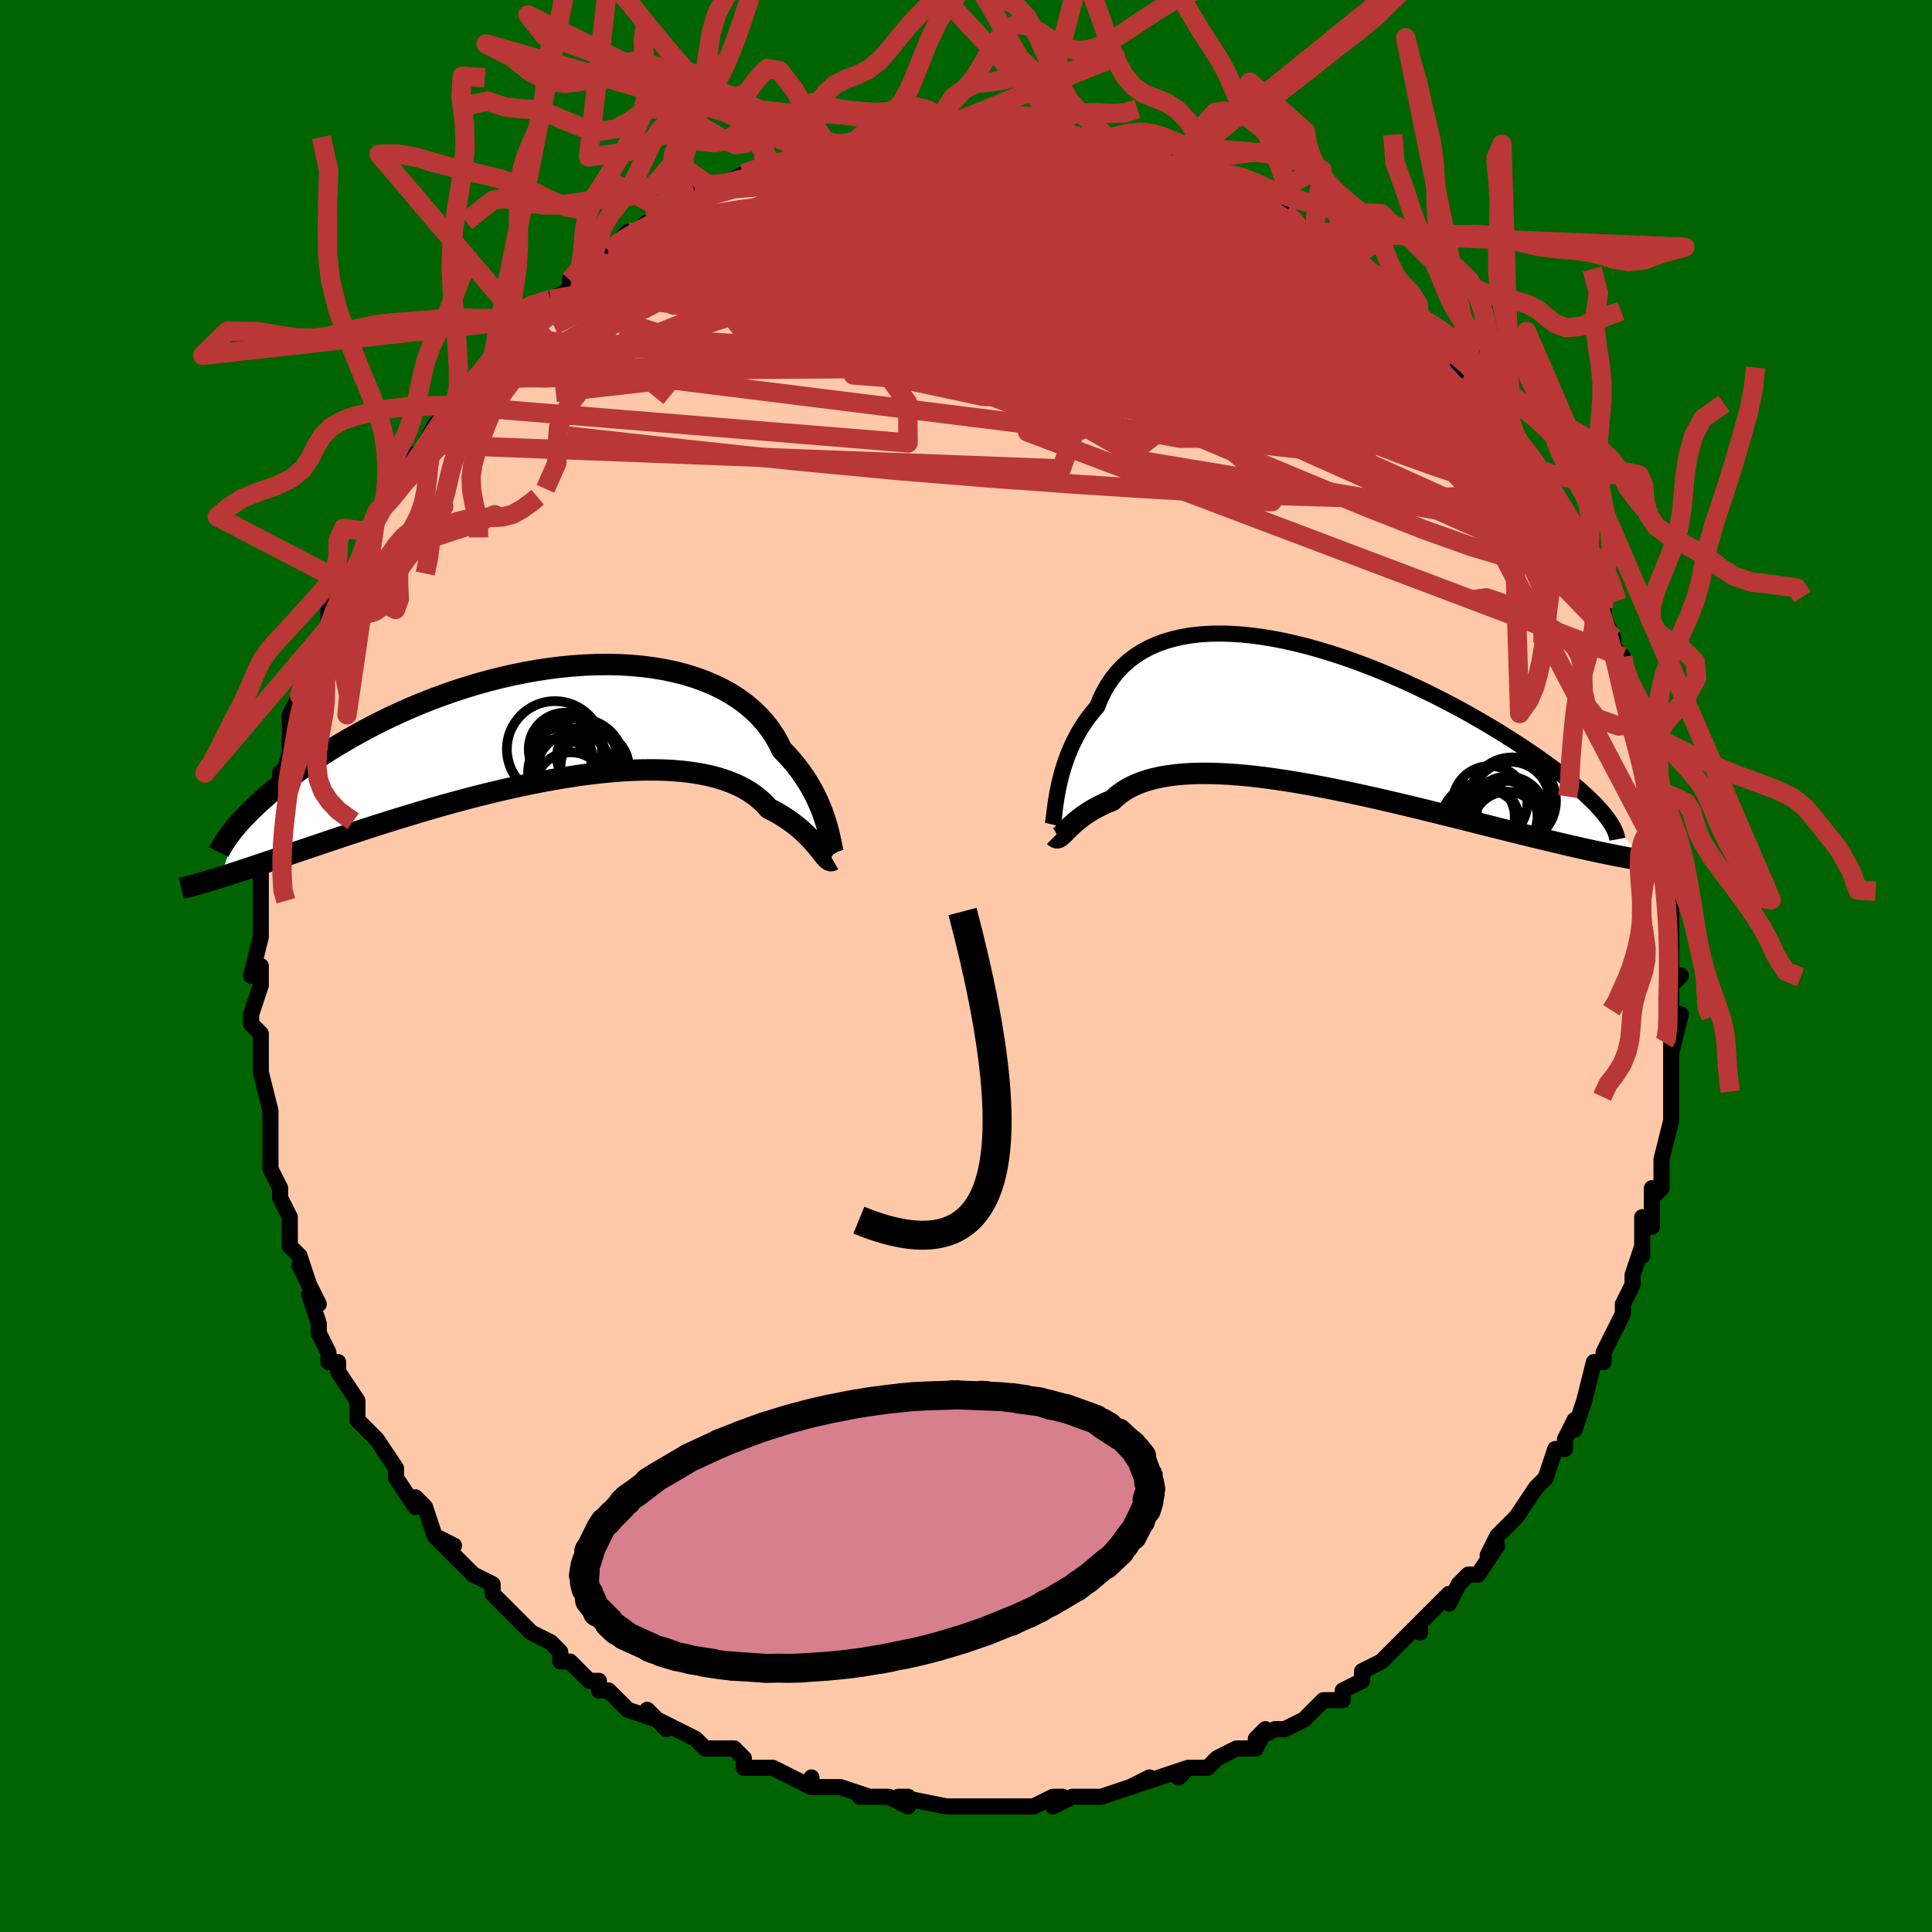 <svg viewBox="-100 -100 200 200" xmlns="http://www.w3.org/2000/svg" width="400" height="400" id="face-svg"><defs><clipPath id="leftEyeClipPath"><polyline points="27.909,10.67,27.771,10.202,27.612,9.713,27.432,9.209,27.229,8.69,27.002,8.16,26.749,7.621,26.471,7.076,26.165,6.527,25.832,5.977,25.471,5.427,25.082,4.879,24.663,4.335,24.215,3.798,23.738,3.269,23.231,2.749,22.866,1.997,22.445,1.266,21.967,0.558,21.433,-0.123,20.843,-0.774,20.197,-1.394,19.498,-1.981,18.746,-2.533,17.943,-3.048,17.091,-3.524,16.193,-3.962,15.251,-4.359,14.267,-4.716,13.245,-5.031,12.186,-5.305,11.095,-5.537,9.973,-5.727,8.825,-5.876,7.653,-5.984,6.461,-6.051,5.251,-6.078,4.028,-6.067,2.793,-6.017,1.551,-5.93,0.304,-5.807,-0.945,-5.65,-2.192,-5.459,-3.435,-5.237,-4.671,-4.984,-5.898,-4.703,-7.113,-4.394,-8.313,-4.061,-9.496,-3.704,-10.661,-3.326,-11.804,-2.927,-12.926,-2.511,-14.023,-2.079,-15.094,-1.632,-16.138,-1.174,-17.154,-0.705,-18.141,-0.227,-19.098,0.257,-20.025,0.746,-20.921,1.239,-21.787,1.732,-22.621,2.226,-23.425,2.717,-24.199,3.205,-24.943,3.689,-25.658,4.166,-26.345,4.638,-27.005,5.106,-27.638,5.571,-28.243,6.03,-28.821,6.484,-29.371,6.932,-29.895,7.372,-30.392,7.805,-30.863,8.23,-31.308,8.645,-31.727,9.052,-32.121,9.448,-32.489,9.835,-32.834,10.21,-34.935,15.972,-34.438,15.815,-33.922,15.65,-33.386,15.477,-32.831,15.295,-32.256,15.106,-31.66,14.907,-31.044,14.701,-30.407,14.487,-29.75,14.265,-29.071,14.035,-28.372,13.798,-27.651,13.553,-26.91,13.301,-26.147,13.043,-25.363,12.778,-24.555,12.505,-23.723,12.225,-22.868,11.938,-21.988,11.645,-21.083,11.346,-20.155,11.041,-19.202,10.732,-18.226,10.42,-17.228,10.105,-16.206,9.787,-15.164,9.469,-14.101,9.151,-13.019,8.834,-11.919,8.52,-10.803,8.21,-9.672,7.904,-8.527,7.605,-7.371,7.314,-6.205,7.032,-5.031,6.76,-3.852,6.5,-2.67,6.254,-1.486,6.022,-0.304,5.807,0.875,5.61,2.048,5.431,3.212,5.273,4.365,5.138,5.504,5.025,6.628,4.936,7.732,4.874,8.815,4.838,9.875,4.83,10.908,4.85,11.912,4.9,12.885,4.98,13.825,5.091,14.729,5.234,15.595,5.408,16.422,5.614,17.208,5.851,17.951,6.12,18.65,6.42,19.303,6.75,19.91,7.11,20.47,7.499,20.983,7.914,21.449,8.355,21.868,8.819,22.387,9.086,22.882,9.361,23.352,9.645,23.797,9.935,24.217,10.23,24.613,10.529,24.985,10.83,25.333,11.132,25.658,11.433,25.96,11.73,26.24,12.022,26.5,12.307,26.739,12.583,26.959,12.847,27.16,13.096"></polyline></clipPath><clipPath id="rightEyeClipPath"><polyline points="-25.409,7.694,-25.292,7.149,-25.157,6.589,-25.004,6.017,-24.831,5.436,-24.636,4.849,-24.42,4.259,-24.181,3.67,-23.918,3.082,-23.632,2.5,-23.32,1.924,-22.983,1.358,-22.62,0.804,-22.232,0.262,-21.817,-0.264,-21.376,-0.775,-21.054,-1.575,-20.684,-2.341,-20.264,-3.067,-19.796,-3.753,-19.278,-4.394,-18.712,-4.991,-18.097,-5.541,-17.436,-6.042,-16.728,-6.495,-15.976,-6.899,-15.181,-7.252,-14.344,-7.556,-13.469,-7.81,-12.556,-8.015,-11.609,-8.172,-10.629,-8.28,-9.619,-8.342,-8.581,-8.358,-7.519,-8.329,-6.435,-8.258,-5.331,-8.146,-4.211,-7.993,-3.077,-7.803,-1.931,-7.577,-0.778,-7.316,0.382,-7.024,1.544,-6.701,2.707,-6.351,3.867,-5.974,5.023,-5.574,6.171,-5.152,7.31,-4.71,8.437,-4.251,9.55,-3.777,10.646,-3.29,11.725,-2.792,12.783,-2.284,13.82,-1.769,14.834,-1.249,15.823,-0.725,16.786,-0.199,17.722,0.327,18.63,0.851,19.509,1.373,20.359,1.89,21.179,2.403,21.969,2.908,22.729,3.406,23.458,3.895,24.157,4.375,24.828,4.847,25.47,5.312,26.084,5.768,26.67,6.216,27.227,6.655,27.755,7.085,28.254,7.504,28.724,7.914,29.166,8.313,29.578,8.701,29.962,9.078,30.317,9.444,30.644,9.799,30.943,10.142,35.368,15.169,34.857,15.087,34.325,14.997,33.773,14.9,33.199,14.795,32.605,14.681,31.99,14.56,31.355,14.431,30.698,14.294,30.02,14.149,29.321,13.996,28.602,13.835,27.862,13.667,27.101,13.491,26.321,13.307,25.519,13.116,24.693,12.918,23.845,12.712,22.974,12.498,22.079,12.278,21.163,12.05,20.223,11.815,19.263,11.575,18.282,11.328,17.28,11.077,16.26,10.821,15.222,10.562,14.167,10.3,13.096,10.036,12.012,9.77,10.915,9.505,9.808,9.241,8.691,8.98,7.567,8.722,6.437,8.468,5.304,8.221,4.17,7.981,3.036,7.749,1.904,7.527,0.778,7.316,-0.342,7.118,-1.452,6.934,-2.551,6.766,-3.637,6.614,-4.706,6.479,-5.757,6.364,-6.788,6.27,-7.796,6.196,-8.78,6.146,-9.737,6.119,-10.665,6.117,-11.563,6.141,-12.428,6.191,-13.259,6.267,-14.054,6.371,-14.812,6.503,-15.531,6.663,-16.21,6.851,-16.849,7.066,-17.447,7.31,-18.002,7.58,-18.516,7.876,-18.987,8.198,-19.415,8.543,-19.803,8.911,-20.275,9.102,-20.724,9.302,-21.151,9.51,-21.554,9.723,-21.935,9.941,-22.294,10.163,-22.63,10.388,-22.945,10.613,-23.239,10.838,-23.513,11.06,-23.766,11.278,-24,11.491,-24.216,11.695,-24.414,11.889,-24.595,12.071"></polyline></clipPath><filter id="fuzzy"><feTurbulence id="turbulence" baseFrequency="0.05" numOctaves="3" type="noise" result="noise"></feTurbulence><feDisplacementMap in="SourceGraphic" in2="noise" scale="2"></feDisplacementMap></filter><linearGradient id="rainbowGradient" x1="0%" y1="0%" x2="100%" y2="0%"><stop offset="0%" style="stop-color: rgb(233, 236, 239);  stop-opacity: 1"></stop><stop offset="50%" style="stop-color: rgb(64, 224, 208);  stop-opacity: 1"></stop><stop offset="100%" style="stop-color: rgb(145, 85, 61);  stop-opacity: 1"></stop></linearGradient></defs><title>That&#39;s an ugly face</title><desc>CREATED BY XUAN TANG, MORE INFO AT TXSTC55.GITHUB.IO</desc><rect x="-100" y="-100" width="100%" height="100%" opacity="1" fill="rgb(0, 100, 0)"></rect><polyline id="faceContour" points="73,2,74,1,73,1,73,5,73,5,74,5,73,9,73,8,73,12,73,12,73,13,73,15,73,16,72,20,72,21,72,23,71,24,71,23,71,23,71,27,70,26,70,30,70,29,69,32,69,33,69,33,68,35,68,36,68,36,66,40,66,40,66,41,65,41,64,45,64,45,63,48,63,47,62,49,62,50,61,50,60,53,59,54,59,54,59,54,57,57,56,58,56,58,55,59,54,61,55,60,53,63,52,63,51,64,50,66,50,65,49,66,47,68,47,69,47,68,45,70,45,70,43,72,43,72,41,73,41,74,39,75,39,76,37,76,37,76,36,77,35,78,33,79,32,79,30,80,31,79,30,81,28,81,26,82,25,83,23,83,23,83,22,84,23,83,20,84,17,85,19,84,17,85,14,86,14,86,13,86,11,86,9,87,10,86,9,86,7,87,6,87,6,87,5,87,4,87,1,87,-1,87,-2,87,-2,87,-2,87,-7,86,-6,86,-6,87,-8,86,-11,86,-10,86,-13,85,-14,85,-16,85,-16,84,-16,85,-18,84,-20,83,-20,83,-20,83,-23,83,-23,82,-24,81,-25,81,-27,81,-28,80,-30,79,-30,79,-32,78,-31,79,-33,77,-32,78,-35,77,-37,75,-38,75,-38,74,-39,74,-41,72,-42,72,-42,71,-43,70,-45,69,-45,69,-46,68,-47,67,-47,67,-49,65,-49,64,-51,63,-52,62,-53,61,-53,61,-55,59,-53,60,-55,59,-56,56,-57,55,-57,56,-59,53,-59,52,-59,52,-59,52,-61,49,-62,48,-63,47,-63,45,-63,45,-63,45,-65,42,-65,41,-66,41,-66,40,-67,38,-67,37,-68,34,-67,35,-69,31,-68,33,-69,30,-70,29,-70,27,-70,26,-71,24,-71,23,-72,21,-72,20,-72,18,-72,20,-72,17,-72,17,-72,16,-72,15,-73,11,-73,11,-73,9,-73,8,-73,7,-74,6,-74,5,-73,2,-73,0,-74,1,-73,-3,-73,-3,-73,-6,-73,-6,-73,-8,-73,-7,-73,-7,-73,-11,-73,-12,-72,-13,-72,-14,-72,-17,-72,-18,-71,-18,-71,-20,-71,-19,-70,-22,-70,-24,-70,-26,-69,-28,-69,-28,-69,-28,-68,-31,-68,-31,-67,-32,-67,-33,-66,-35,-66,-37,-65,-38,-65,-39,-64,-40,-63,-41,-63,-42,-62,-44,-62,-45,-61,-47,-60,-48,-60,-48,-60,-48,-58,-51,-57,-53,-57,-52,-56,-53,-56,-54,-56,-54,-55,-56,-53,-58,-53,-58,-52,-60,-52,-59,-49,-63,-49,-63,-49,-63,-47,-65,-46,-66,-45,-67,-45,-67,-43,-69,-43,-69,-41,-70,-41,-70,-41,-71,-39,-72,-39,-72,-38,-73,-36,-74,-37,-74,-35,-76,-35,-75,-33,-77,-32,-77,-29,-79,-29,-79,-29,-79,-28,-80,-27,-80,-25,-81,-23,-82,-23,-82,-23,-82,-21,-83,-20,-83,-19,-83,-18,-84,-15,-84,-16,-84,-15,-85,-13,-85,-13,-85,-10,-86,-12,-85,-7,-86,-7,-86,-7,-86,-6,-87,-4,-86,-2,-87,-3,-87,-2,-87,1,-87,2,-87,1,-87,2,-87,4,-87,5,-87,7,-87,6,-86,10,-86,9,-86,13,-86,12,-86,13,-85,14,-85,16,-85,17,-85,18,-85,19,-84,19,-84,22,-83,23,-83,25,-82,24,-82,26,-81,26,-82,28,-80,27,-81,28,-81,29,-80,31,-78,32,-78,32,-78,33,-78,34,-77,36,-76,37,-75,38,-74,39,-73,41,-72,40,-73,42,-71,44,-70,45,-69,44,-69,46,-67,47,-66,47,-66,49,-65,49,-64,51,-62,52,-61,53,-60,52,-60,53,-59,55,-57,55,-57,55,-57,56,-56,58,-53,59,-51,59,-52,58,-52,59,-50,61,-47,62,-46,62,-47,62,-45,62,-45,64,-42,64,-42,65,-40,65,-41,66,-37,66,-36,66,-36,67,-34,67,-33,68,-32,68,-31,68,-30,69,-27,70,-25,70,-25,70,-23,71,-21,71,-20,72,-18,72,-17,72,-17,72,-14,72,-15,72,-13,72,-12,72,-12,73,-7,73,-5,73,-6,73,-4,73,-2,73,-3,73,2,74,1" fill="#ffc9a9" stroke="black" stroke-width="1.667" stroke-linejoin="round" filter="url(#fuzzy)"></polyline><g transform="translate(34.952 -26.058)"><polyline id="rightCountour" points="-25.409,7.694,-25.292,7.149,-25.157,6.589,-25.004,6.017,-24.831,5.436,-24.636,4.849,-24.42,4.259,-24.181,3.67,-23.918,3.082,-23.632,2.5,-23.32,1.924,-22.983,1.358,-22.62,0.804,-22.232,0.262,-21.817,-0.264,-21.376,-0.775,-21.054,-1.575,-20.684,-2.341,-20.264,-3.067,-19.796,-3.753,-19.278,-4.394,-18.712,-4.991,-18.097,-5.541,-17.436,-6.042,-16.728,-6.495,-15.976,-6.899,-15.181,-7.252,-14.344,-7.556,-13.469,-7.81,-12.556,-8.015,-11.609,-8.172,-10.629,-8.28,-9.619,-8.342,-8.581,-8.358,-7.519,-8.329,-6.435,-8.258,-5.331,-8.146,-4.211,-7.993,-3.077,-7.803,-1.931,-7.577,-0.778,-7.316,0.382,-7.024,1.544,-6.701,2.707,-6.351,3.867,-5.974,5.023,-5.574,6.171,-5.152,7.31,-4.71,8.437,-4.251,9.55,-3.777,10.646,-3.29,11.725,-2.792,12.783,-2.284,13.82,-1.769,14.834,-1.249,15.823,-0.725,16.786,-0.199,17.722,0.327,18.63,0.851,19.509,1.373,20.359,1.89,21.179,2.403,21.969,2.908,22.729,3.406,23.458,3.895,24.157,4.375,24.828,4.847,25.47,5.312,26.084,5.768,26.67,6.216,27.227,6.655,27.755,7.085,28.254,7.504,28.724,7.914,29.166,8.313,29.578,8.701,29.962,9.078,30.317,9.444,30.644,9.799,30.943,10.142,35.368,15.169,34.857,15.087,34.325,14.997,33.773,14.9,33.199,14.795,32.605,14.681,31.99,14.56,31.355,14.431,30.698,14.294,30.02,14.149,29.321,13.996,28.602,13.835,27.862,13.667,27.101,13.491,26.321,13.307,25.519,13.116,24.693,12.918,23.845,12.712,22.974,12.498,22.079,12.278,21.163,12.05,20.223,11.815,19.263,11.575,18.282,11.328,17.28,11.077,16.26,10.821,15.222,10.562,14.167,10.3,13.096,10.036,12.012,9.77,10.915,9.505,9.808,9.241,8.691,8.98,7.567,8.722,6.437,8.468,5.304,8.221,4.17,7.981,3.036,7.749,1.904,7.527,0.778,7.316,-0.342,7.118,-1.452,6.934,-2.551,6.766,-3.637,6.614,-4.706,6.479,-5.757,6.364,-6.788,6.27,-7.796,6.196,-8.78,6.146,-9.737,6.119,-10.665,6.117,-11.563,6.141,-12.428,6.191,-13.259,6.267,-14.054,6.371,-14.812,6.503,-15.531,6.663,-16.21,6.851,-16.849,7.066,-17.447,7.31,-18.002,7.58,-18.516,7.876,-18.987,8.198,-19.415,8.543,-19.803,8.911,-20.275,9.102,-20.724,9.302,-21.151,9.51,-21.554,9.723,-21.935,9.941,-22.294,10.163,-22.63,10.388,-22.945,10.613,-23.239,10.838,-23.513,11.06,-23.766,11.278,-24,11.491,-24.216,11.695,-24.414,11.889,-24.595,12.071" fill="white" stroke="white" stroke-width="0" stroke-linejoin="round" filter="url(#fuzzy)"></polyline></g><g transform="translate(-42.295 -25.135)"><polyline id="leftCountour" points="27.909,10.67,27.771,10.202,27.612,9.713,27.432,9.209,27.229,8.69,27.002,8.16,26.749,7.621,26.471,7.076,26.165,6.527,25.832,5.977,25.471,5.427,25.082,4.879,24.663,4.335,24.215,3.798,23.738,3.269,23.231,2.749,22.866,1.997,22.445,1.266,21.967,0.558,21.433,-0.123,20.843,-0.774,20.197,-1.394,19.498,-1.981,18.746,-2.533,17.943,-3.048,17.091,-3.524,16.193,-3.962,15.251,-4.359,14.267,-4.716,13.245,-5.031,12.186,-5.305,11.095,-5.537,9.973,-5.727,8.825,-5.876,7.653,-5.984,6.461,-6.051,5.251,-6.078,4.028,-6.067,2.793,-6.017,1.551,-5.93,0.304,-5.807,-0.945,-5.65,-2.192,-5.459,-3.435,-5.237,-4.671,-4.984,-5.898,-4.703,-7.113,-4.394,-8.313,-4.061,-9.496,-3.704,-10.661,-3.326,-11.804,-2.927,-12.926,-2.511,-14.023,-2.079,-15.094,-1.632,-16.138,-1.174,-17.154,-0.705,-18.141,-0.227,-19.098,0.257,-20.025,0.746,-20.921,1.239,-21.787,1.732,-22.621,2.226,-23.425,2.717,-24.199,3.205,-24.943,3.689,-25.658,4.166,-26.345,4.638,-27.005,5.106,-27.638,5.571,-28.243,6.03,-28.821,6.484,-29.371,6.932,-29.895,7.372,-30.392,7.805,-30.863,8.23,-31.308,8.645,-31.727,9.052,-32.121,9.448,-32.489,9.835,-32.834,10.21,-34.935,15.972,-34.438,15.815,-33.922,15.65,-33.386,15.477,-32.831,15.295,-32.256,15.106,-31.66,14.907,-31.044,14.701,-30.407,14.487,-29.75,14.265,-29.071,14.035,-28.372,13.798,-27.651,13.553,-26.91,13.301,-26.147,13.043,-25.363,12.778,-24.555,12.505,-23.723,12.225,-22.868,11.938,-21.988,11.645,-21.083,11.346,-20.155,11.041,-19.202,10.732,-18.226,10.42,-17.228,10.105,-16.206,9.787,-15.164,9.469,-14.101,9.151,-13.019,8.834,-11.919,8.52,-10.803,8.21,-9.672,7.904,-8.527,7.605,-7.371,7.314,-6.205,7.032,-5.031,6.76,-3.852,6.5,-2.67,6.254,-1.486,6.022,-0.304,5.807,0.875,5.61,2.048,5.431,3.212,5.273,4.365,5.138,5.504,5.025,6.628,4.936,7.732,4.874,8.815,4.838,9.875,4.83,10.908,4.85,11.912,4.9,12.885,4.98,13.825,5.091,14.729,5.234,15.595,5.408,16.422,5.614,17.208,5.851,17.951,6.12,18.65,6.42,19.303,6.75,19.91,7.11,20.47,7.499,20.983,7.914,21.449,8.355,21.868,8.819,22.387,9.086,22.882,9.361,23.352,9.645,23.797,9.935,24.217,10.23,24.613,10.529,24.985,10.83,25.333,11.132,25.658,11.433,25.96,11.73,26.24,12.022,26.5,12.307,26.739,12.583,26.959,12.847,27.16,13.096" fill="white" stroke="white" stroke-width="0" stroke-linejoin="round" filter="url(#fuzzy)"></polyline></g><g transform="translate(34.952 -26.058)"><polyline id="rightUpper" points="-25.986,11.416,-25.947,11.252,-25.909,11.029,-25.872,10.751,-25.831,10.425,-25.785,10.054,-25.732,9.644,-25.67,9.198,-25.596,8.722,-25.51,8.219,-25.409,7.694,-25.292,7.149,-25.157,6.589,-25.004,6.017,-24.831,5.436,-24.636,4.849,-24.42,4.259,-24.181,3.67,-23.918,3.082,-23.632,2.5,-23.32,1.924,-22.983,1.358,-22.62,0.804,-22.232,0.262,-21.817,-0.264,-21.376,-0.775,-21.054,-1.575,-20.684,-2.341,-20.264,-3.067,-19.796,-3.753,-19.278,-4.394,-18.712,-4.991,-18.097,-5.541,-17.436,-6.042,-16.728,-6.495,-15.976,-6.899,-15.181,-7.252,-14.344,-7.556,-13.469,-7.81,-12.556,-8.015,-11.609,-8.172,-10.629,-8.28,-9.619,-8.342,-8.581,-8.358,-7.519,-8.329,-6.435,-8.258,-5.331,-8.146,-4.211,-7.993,-3.077,-7.803,-1.931,-7.577,-0.778,-7.316,0.382,-7.024,1.544,-6.701,2.707,-6.351,3.867,-5.974,5.023,-5.574,6.171,-5.152,7.31,-4.71,8.437,-4.251,9.55,-3.777,10.646,-3.29,11.725,-2.792,12.783,-2.284,13.82,-1.769,14.834,-1.249,15.823,-0.725,16.786,-0.199,17.722,0.327,18.63,0.851,19.509,1.373,20.359,1.89,21.179,2.403,21.969,2.908,22.729,3.406,23.458,3.895,24.157,4.375,24.828,4.847,25.47,5.312,26.084,5.768,26.67,6.216,27.227,6.655,27.755,7.085,28.254,7.504,28.724,7.914,29.166,8.313,29.578,8.701,29.962,9.078,30.317,9.444,30.644,9.799,30.943,10.142,31.215,10.473,31.459,10.793,31.675,11.101,31.866,11.397,32.03,11.682,32.168,11.955,32.282,12.217,32.371,12.468,32.436,12.708,32.478,12.937" fill="none" stroke="black" stroke-width="1.667" stroke-linejoin="round" filter="url(#fuzzy)"></polyline><polyline id="rightLower" points="-25.782,12.637,-25.691,12.728,-25.599,12.778,-25.504,12.789,-25.403,12.766,-25.295,12.711,-25.179,12.628,-25.052,12.52,-24.913,12.389,-24.761,12.239,-24.595,12.071,-24.414,11.889,-24.216,11.695,-24,11.491,-23.766,11.278,-23.513,11.06,-23.239,10.838,-22.945,10.613,-22.63,10.388,-22.294,10.163,-21.935,9.941,-21.554,9.723,-21.151,9.51,-20.724,9.302,-20.275,9.102,-19.803,8.911,-19.415,8.543,-18.987,8.198,-18.516,7.876,-18.002,7.58,-17.447,7.31,-16.849,7.066,-16.21,6.851,-15.531,6.663,-14.812,6.503,-14.054,6.371,-13.259,6.267,-12.428,6.191,-11.563,6.141,-10.665,6.117,-9.737,6.119,-8.78,6.146,-7.796,6.196,-6.788,6.27,-5.757,6.364,-4.706,6.479,-3.637,6.614,-2.551,6.766,-1.452,6.934,-0.342,7.118,0.778,7.316,1.904,7.527,3.036,7.749,4.17,7.981,5.304,8.221,6.437,8.468,7.567,8.722,8.691,8.98,9.808,9.241,10.915,9.505,12.012,9.77,13.096,10.036,14.167,10.3,15.222,10.562,16.26,10.821,17.28,11.077,18.282,11.328,19.263,11.575,20.223,11.815,21.163,12.05,22.079,12.278,22.974,12.498,23.845,12.712,24.693,12.918,25.519,13.116,26.321,13.307,27.101,13.491,27.862,13.667,28.602,13.835,29.321,13.996,30.02,14.149,30.698,14.294,31.355,14.431,31.99,14.56,32.605,14.681,33.199,14.795,33.773,14.9,34.325,14.997,34.857,15.087,35.368,15.169,35.859,15.243,36.33,15.31,36.782,15.369,37.214,15.421,37.627,15.466,38.021,15.504,38.396,15.535,38.754,15.56,39.094,15.578,39.417,15.59" fill="none" stroke="black" stroke-width="2.222" stroke-linejoin="round" filter="url(#fuzzy)"></polyline><!--[--><circle r="3.869" cx="19.285" cy="9.227" stroke="black" fill="none" stroke-width="1" filter="url(#fuzzy)" clip-path="url(#rightEyeClipPath)"></circle><circle r="4.063" cx="18.287" cy="11.192" stroke="black" fill="none" stroke-width="1" filter="url(#fuzzy)" clip-path="url(#rightEyeClipPath)"></circle><circle r="4.011" cx="21.439" cy="8.93" stroke="black" fill="none" stroke-width="1" filter="url(#fuzzy)" clip-path="url(#rightEyeClipPath)"></circle><circle r="3.89" cx="21.14" cy="10.328" stroke="black" fill="none" stroke-width="1" filter="url(#fuzzy)" clip-path="url(#rightEyeClipPath)"></circle><circle r="4.513" cx="21.61" cy="8.974" stroke="black" fill="none" stroke-width="1" filter="url(#fuzzy)" clip-path="url(#rightEyeClipPath)"></circle><circle r="3.504" cx="18.962" cy="11.352" stroke="black" fill="none" stroke-width="1" filter="url(#fuzzy)" clip-path="url(#rightEyeClipPath)"></circle><circle r="3.802" cx="20.404" cy="10.577" stroke="black" fill="none" stroke-width="1" filter="url(#fuzzy)" clip-path="url(#rightEyeClipPath)"></circle><circle r="3.36" cx="21.298" cy="10.251" stroke="black" fill="none" stroke-width="1" filter="url(#fuzzy)" clip-path="url(#rightEyeClipPath)"></circle><circle r="3.617" cx="21.053" cy="11.627" stroke="black" fill="none" stroke-width="1" filter="url(#fuzzy)" clip-path="url(#rightEyeClipPath)"></circle><circle r="3.48" cx="18.375" cy="10.585" stroke="black" fill="none" stroke-width="1" filter="url(#fuzzy)" clip-path="url(#rightEyeClipPath)"></circle><!--]--></g><g transform="translate(-42.295 -25.135)"><polyline id="leftUpper" points="28.619,13.545,28.567,13.46,28.519,13.32,28.47,13.129,28.419,12.89,28.362,12.607,28.297,12.285,28.221,11.927,28.133,11.536,28.03,11.116,27.909,10.67,27.771,10.202,27.612,9.713,27.432,9.209,27.229,8.69,27.002,8.16,26.749,7.621,26.471,7.076,26.165,6.527,25.832,5.977,25.471,5.427,25.082,4.879,24.663,4.335,24.215,3.798,23.738,3.269,23.231,2.749,22.866,1.997,22.445,1.266,21.967,0.558,21.433,-0.123,20.843,-0.774,20.197,-1.394,19.498,-1.981,18.746,-2.533,17.943,-3.048,17.091,-3.524,16.193,-3.962,15.251,-4.359,14.267,-4.716,13.245,-5.031,12.186,-5.305,11.095,-5.537,9.973,-5.727,8.825,-5.876,7.653,-5.984,6.461,-6.051,5.251,-6.078,4.028,-6.067,2.793,-6.017,1.551,-5.93,0.304,-5.807,-0.945,-5.65,-2.192,-5.459,-3.435,-5.237,-4.671,-4.984,-5.898,-4.703,-7.113,-4.394,-8.313,-4.061,-9.496,-3.704,-10.661,-3.326,-11.804,-2.927,-12.926,-2.511,-14.023,-2.079,-15.094,-1.632,-16.138,-1.174,-17.154,-0.705,-18.141,-0.227,-19.098,0.257,-20.025,0.746,-20.921,1.239,-21.787,1.732,-22.621,2.226,-23.425,2.717,-24.199,3.205,-24.943,3.689,-25.658,4.166,-26.345,4.638,-27.005,5.106,-27.638,5.571,-28.243,6.03,-28.821,6.484,-29.371,6.932,-29.895,7.372,-30.392,7.805,-30.863,8.23,-31.308,8.645,-31.727,9.052,-32.121,9.448,-32.489,9.835,-32.834,10.21,-33.155,10.575,-33.452,10.929,-33.726,11.272,-33.978,11.603,-34.208,11.923,-34.417,12.231,-34.604,12.528,-34.772,12.814,-34.92,13.088,-35.049,13.35" fill="none" stroke="black" stroke-width="2.222" stroke-linejoin="round" filter="url(#fuzzy)"></polyline><polyline id="leftLower" points="28.512,14.154,28.404,14.216,28.296,14.23,28.184,14.202,28.068,14.134,27.945,14.031,27.813,13.895,27.67,13.731,27.515,13.541,27.345,13.328,27.16,13.096,26.959,12.847,26.739,12.583,26.5,12.307,26.24,12.022,25.96,11.73,25.658,11.433,25.333,11.132,24.985,10.83,24.613,10.529,24.217,10.23,23.797,9.935,23.352,9.645,22.882,9.361,22.387,9.086,21.868,8.819,21.449,8.355,20.983,7.914,20.47,7.499,19.91,7.11,19.303,6.75,18.65,6.42,17.951,6.12,17.208,5.851,16.422,5.614,15.595,5.408,14.729,5.234,13.825,5.091,12.885,4.98,11.912,4.9,10.908,4.85,9.875,4.83,8.815,4.838,7.732,4.874,6.628,4.936,5.504,5.025,4.365,5.138,3.212,5.273,2.048,5.431,0.875,5.61,-0.304,5.807,-1.486,6.022,-2.67,6.254,-3.852,6.5,-5.031,6.76,-6.205,7.032,-7.371,7.314,-8.527,7.605,-9.672,7.904,-10.803,8.21,-11.919,8.52,-13.019,8.834,-14.101,9.151,-15.164,9.469,-16.206,9.787,-17.228,10.105,-18.226,10.42,-19.202,10.732,-20.155,11.041,-21.083,11.346,-21.988,11.645,-22.868,11.938,-23.723,12.225,-24.555,12.505,-25.363,12.778,-26.147,13.043,-26.91,13.301,-27.651,13.553,-28.372,13.798,-29.071,14.035,-29.75,14.265,-30.407,14.487,-31.044,14.701,-31.66,14.907,-32.256,15.106,-32.831,15.295,-33.386,15.477,-33.922,15.65,-34.438,15.815,-34.935,15.972,-35.413,16.12,-35.872,16.26,-36.314,16.392,-36.737,16.515,-37.144,16.631,-37.533,16.739,-37.906,16.839,-38.263,16.931,-38.604,17.016,-38.93,17.094" fill="none" stroke="black" stroke-width="2.222" stroke-linejoin="round" filter="url(#fuzzy)"></polyline><!--[--><circle r="3.402" cx="0.361" cy="4.999" stroke="black" fill="none" stroke-width="1" filter="url(#fuzzy)" clip-path="url(#leftEyeClipPath)"></circle><circle r="3.042" cx="0.54" cy="3.429" stroke="black" fill="none" stroke-width="1" filter="url(#fuzzy)" clip-path="url(#leftEyeClipPath)"></circle><circle r="3.784" cx="0.81" cy="2.695" stroke="black" fill="none" stroke-width="1" filter="url(#fuzzy)" clip-path="url(#leftEyeClipPath)"></circle><circle r="3.529" cx="3.853" cy="4.489" stroke="black" fill="none" stroke-width="1" filter="url(#fuzzy)" clip-path="url(#leftEyeClipPath)"></circle><circle r="3.93" cx="1.749" cy="4.958" stroke="black" fill="none" stroke-width="1" filter="url(#fuzzy)" clip-path="url(#leftEyeClipPath)"></circle><circle r="4.971" cx="-0.26" cy="2.687" stroke="black" fill="none" stroke-width="1" filter="url(#fuzzy)" clip-path="url(#leftEyeClipPath)"></circle><circle r="3.123" cx="3.064" cy="3.486" stroke="black" fill="none" stroke-width="1" filter="url(#fuzzy)" clip-path="url(#leftEyeClipPath)"></circle><circle r="3.721" cx="1.355" cy="6.731" stroke="black" fill="none" stroke-width="1" filter="url(#fuzzy)" clip-path="url(#leftEyeClipPath)"></circle><circle r="3.9" cx="1.021" cy="3.364" stroke="black" fill="none" stroke-width="1" filter="url(#fuzzy)" clip-path="url(#leftEyeClipPath)"></circle><circle r="4.765" cx="2.18" cy="4.271" stroke="black" fill="none" stroke-width="1" filter="url(#fuzzy)" clip-path="url(#leftEyeClipPath)"></circle><!--]--></g><g id="hairs"><!--[--><polyline points="-4,-86,-2.765,-86.587,-1.695,-86.737,-0.225,-86.69,1.51,-86.551,3.316,-86.359,5.145,-86.125,7.033,-85.854,8.994,-85.552,10.979,-85.227,12.889,-84.898,14.613,-84.602,16.039,-84.387,17.068,-84.294,17.674,-84.335,17.959,-84.519" fill="none" stroke="rgb(185, 55, 55)" stroke-width="2" stroke-linejoin="round" filter="url(#fuzzy)"></polyline><polyline points="45,-69,44.792,-68.459,45.059,-67.588,45.137,-66.819,44.88,-66.143,44.256,-65.481,43.225,-64.811,41.731,-64.174,39.727,-63.626,37.191,-63.198,34.128,-62.894,30.551,-62.701,26.469,-62.599,21.88,-62.572,16.775,-62.602,11.139,-62.683,4.937,-62.834,-1.893,-63.096,-9.415,-63.501,-17.649,-64.023,-26.522,-64.59,-35.925,-65.215" fill="none" stroke="rgb(185, 55, 55)" stroke-width="2" stroke-linejoin="round" filter="url(#fuzzy)"></polyline><polyline points="23,-83,24.164,-82.306,24.894,-81.846,25.65,-81.472,26.411,-81.14,27.115,-80.834,27.756,-80.533,28.358,-80.215,28.921,-79.883,29.404,-79.576,29.741,-79.351,29.875,-79.247,29.77,-79.274,29.393,-79.426,28.681,-79.712,27.524,-80.17,25.819,-80.857,23.568,-81.829,20.947,-83.145" fill="none" stroke="rgb(185, 55, 55)" stroke-width="2" stroke-linejoin="round" filter="url(#fuzzy)"></polyline><polyline points="44,-69,45.223,-67.523,45.378,-66.625,44.767,-65.938,43.501,-65.25,41.567,-64.523,38.891,-63.821,35.389,-63.223,31.005,-62.77,25.727,-62.453,19.569,-62.237,12.531,-62.094,4.584,-62,-4.321,-61.92,-14.208,-61.816,-25.035,-61.74,-36.675,-61.988" fill="none" stroke="rgb(185, 55, 55)" stroke-width="2" stroke-linejoin="round" filter="url(#fuzzy)"></polyline><polyline points="26,-82,27.092,-80.979,27.658,-80.654,28.349,-80.273,29.19,-79.749,30.053,-79.2,30.842,-78.721,31.525,-78.322,32.102,-77.972,32.568,-77.644,32.891,-77.338,33.029,-77.084,32.94,-76.919,32.593,-76.876,31.967,-76.967,31.05,-77.19,29.828,-77.54,28.285,-78.022,26.402,-78.654,24.151,-79.455,21.49,-80.434,18.358,-81.595,14.709,-82.977,10.644,-84.69" fill="none" stroke="rgb(185, 55, 55)" stroke-width="2" stroke-linejoin="round" filter="url(#fuzzy)"></polyline><polyline points="37,-75,37.956,-74.1,38.868,-73.387,39.606,-72.88,40.172,-72.486,40.569,-72.15,40.736,-71.896,40.595,-71.779,40.101,-71.853,39.241,-72.166,38.006,-72.766,36.358,-73.693,34.216,-74.971,31.447,-76.613,27.904,-78.649,23.569,-81.135" fill="none" stroke="rgb(185, 55, 55)" stroke-width="2" stroke-linejoin="round" filter="url(#fuzzy)"></polyline><polyline points="-33,-77,-31.262,-77.362,-28.792,-77.71,-25.929,-77.694,-22.525,-77.38,-18.427,-76.88,-13.603,-76.236,-8.134,-75.427,-2.149,-74.42,4.247,-73.202,11.032,-71.791,18.237,-70.217,25.858,-68.512,33.74,-66.759,41.576,-65.154" fill="none" stroke="rgb(185, 55, 55)" stroke-width="2" stroke-linejoin="round" filter="url(#fuzzy)"></polyline><polyline points="-23,-82,-22.361,-82.26,-21.117,-82.666,-19.708,-83.056,-18.248,-83.439,-16.805,-83.82,-15.448,-84.192,-14.221,-84.54,-13.133,-84.851,-12.186,-85.11,-11.401,-85.305,-10.828,-85.431,-10.521,-85.492,-10.532,-85.491,-10.919,-85.42,-11.725,-85.255,-12.903,-84.952,-14.19,-84.475" fill="none" stroke="rgb(185, 55, 55)" stroke-width="2" stroke-linejoin="round" filter="url(#fuzzy)"></polyline><polyline points="33,-78,34.039,-77.042,34.834,-76.078,35.168,-75.131,35.017,-74.239,34.388,-73.421,33.291,-72.655,31.728,-71.898,29.683,-71.112,27.117,-70.288,23.985,-69.431,20.257,-68.553,15.924,-67.662,10.985,-66.758,5.431,-65.835,-0.755,-64.876,-7.594,-63.868,-15.125,-62.801,-23.419,-61.67,-32.549,-60.499,-42.463,-59.369" fill="none" stroke="rgb(185, 55, 55)" stroke-width="2" stroke-linejoin="round" filter="url(#fuzzy)"></polyline><polyline points="-7,-86,-6.579,-86.193,-5.553,-86.406,-4.367,-86.569,-3.295,-86.71,-2.386,-86.823,-1.625,-86.889,-1.044,-86.903,-0.71,-86.872,-0.664,-86.799,-0.912,-86.685,-1.466,-86.525,-2.386,-86.315,-3.755,-86.057,-5.627,-85.762,-8.023,-85.45,-11.038,-85.169" fill="none" stroke="rgb(185, 55, 55)" stroke-width="2" stroke-linejoin="round" filter="url(#fuzzy)"></polyline><polyline points="23,-83,24.238,-82.232,25.188,-81.562,26.311,-80.856,27.588,-80.071,28.961,-79.191,30.427,-78.203,32.008,-77.097,33.693,-75.898,35.423,-74.674,37.106,-73.515,38.665,-72.482,40.069,-71.577,41.319,-70.766,42.401,-70.026,43.264,-69.412,43.836,-69.055,44.189,-69.04" fill="none" stroke="rgb(185, 55, 55)" stroke-width="2" stroke-linejoin="round" filter="url(#fuzzy)"></polyline><polyline points="-37,-74,-35.624,-75.122,-34.558,-75.737,-33.486,-76.321,-32.502,-76.848,-31.782,-77.211,-31.425,-77.342,-31.429,-77.223,-31.746,-76.861,-32.349,-76.254,-33.283,-75.371,-34.654,-74.156,-36.578,-72.543,-39.104,-70.5,-42.147,-68.091,-45.499,-65.515" fill="none" stroke="rgb(185, 55, 55)" stroke-width="2" stroke-linejoin="round" filter="url(#fuzzy)"></polyline><polyline points="16,-85,16.665,-84.869,16.752,-84.41,16.284,-83.675,15.29,-82.727,13.689,-81.59,11.323,-80.268,8.049,-78.758,3.801,-77.051,-1.423,-75.13,-7.62,-72.962,-14.819,-70.5,-23.051,-67.715,-32.263,-64.635,-42.299,-61.312" fill="none" stroke="rgb(185, 55, 55)" stroke-width="2" stroke-linejoin="round" filter="url(#fuzzy)"></polyline><polyline points="-35,-76,-34.129,-75.872,-32.104,-76.451,-29.443,-77.154,-26.455,-77.79,-23.262,-78.312,-19.833,-78.745,-16.087,-79.13,-11.984,-79.489,-7.574,-79.827,-2.976,-80.145,1.694,-80.454,6.396,-80.761,11.201,-81.021,16.216,-81.151,21.379,-81.221" fill="none" stroke="rgb(185, 55, 55)" stroke-width="2" stroke-linejoin="round" filter="url(#fuzzy)"></polyline><polyline points="58,-52,59.097,-50.054,59.982,-48.646,60.348,-47.97,60.232,-47.795,59.76,-47.912,59.02,-48.256,58.024,-48.855,56.734,-49.762,55.101,-51.013,53.08,-52.632,50.639,-54.653,47.757,-57.137,44.411,-60.149,40.556,-63.74,36.094,-67.933,30.902,-72.74,24.995,-78.15" fill="none" stroke="rgb(185, 55, 55)" stroke-width="2" stroke-linejoin="round" filter="url(#fuzzy)"></polyline><polyline points="36,-76,36.97,-75.044,37.965,-74.155,38.921,-73.408,39.798,-72.779,40.603,-72.196,41.323,-71.621,41.917,-71.065,42.343,-70.566,42.582,-70.161,42.642,-69.872,42.536,-69.709,42.269,-69.671,41.827,-69.76,41.178,-69.987,40.271,-70.383,39.048,-70.99,37.455,-71.85,35.455,-72.987,33.046,-74.403,30.264,-76.096,27.166,-78.058,23.783,-80.265,20.082,-82.622" fill="none" stroke="rgb(185, 55, 55)" stroke-width="2" stroke-linejoin="round" filter="url(#fuzzy)"></polyline><polyline points="-23,-82,-22.199,-82.15,-20.479,-82.243,-18.259,-82.138,-15.639,-81.855,-12.681,-81.419,-9.452,-80.852,-5.991,-80.167,-2.298,-79.364,1.642,-78.435,5.83,-77.374,10.247,-76.19,14.856,-74.908,19.607,-73.558,24.429,-72.175,29.23,-70.807,33.942,-69.514,38.552,-68.327,43.041,-67.198" fill="none" stroke="rgb(185, 55, 55)" stroke-width="2" stroke-linejoin="round" filter="url(#fuzzy)"></polyline><polyline points="2,-87,1.957,-86.908,3.213,-86.641,5.179,-86.202,7.507,-85.587,10.039,-84.819,12.712,-83.956,15.484,-83.052,18.295,-82.14,21.054,-81.23,23.675,-80.342,26.104,-79.526,28.316,-78.85,30.258,-78.368,31.808,-78.091" fill="none" stroke="rgb(185, 55, 55)" stroke-width="2" stroke-linejoin="round" filter="url(#fuzzy)"></polyline><polyline points="18,-85,19.01,-84.15,20.605,-83.179,22.704,-81.982,25.022,-80.579,27.406,-79.001,29.82,-77.29,32.27,-75.503,34.749,-73.688,37.243,-71.856,39.758,-69.973,42.31,-68.003,44.877,-65.965,47.394,-63.966,49.919,-62.073" fill="none" stroke="rgb(185, 55, 55)" stroke-width="2" stroke-linejoin="round" filter="url(#fuzzy)"></polyline><polyline points="58,-52,59.1,-50.039,59.984,-48.604,60.353,-47.877,60.253,-47.615,59.818,-47.605,59.125,-47.775,58.172,-48.152,56.911,-48.789,55.288,-49.723,53.267,-50.973,50.824,-52.558,47.945,-54.508,44.625,-56.865,40.867,-59.664,36.676,-62.931,32.029,-66.668,26.851,-70.855,21.015,-75.452,14.337,-80.46" fill="none" stroke="rgb(185, 55, 55)" stroke-width="2" stroke-linejoin="round" filter="url(#fuzzy)"></polyline><polyline points="-15,-84,-15.176,-84.251,-14.365,-84.619,-13.145,-84.928,-11.769,-85.18,-10.333,-85.398,-8.889,-85.604,-7.491,-85.813,-6.188,-86.026,-5.005,-86.233,-3.947,-86.425,-3.018,-86.592,-2.234,-86.729,-1.625,-86.831,-1.224,-86.893,-1.067,-86.911,-1.186,-86.883,-1.613,-86.81,-2.358,-86.696,-3.39,-86.544,-4.596,-86.352,-5.812,-86.14" fill="none" stroke="rgb(185, 55, 55)" stroke-width="2" stroke-linejoin="round" filter="url(#fuzzy)"></polyline><polyline points="59,-52,58.574,-51.417,58.625,-50.329,58.461,-49.499,57.723,-49.2,56.327,-49.373,54.319,-49.884,51.747,-50.658,48.616,-51.698,44.89,-53.043,40.52,-54.722,35.466,-56.747,29.708,-59.133,23.224,-61.914,15.982,-65.134,7.931,-68.817,-0.948,-72.971,-10.598,-77.657" fill="none" stroke="rgb(185, 55, 55)" stroke-width="2" stroke-linejoin="round" filter="url(#fuzzy)"></polyline><polyline points="7,-87,7.356,-86.375,8.624,-86.124,9.902,-85.992,10.98,-85.863,11.841,-85.711,12.528,-85.559,13.069,-85.436,13.452,-85.346,13.637,-85.275,13.586,-85.202,13.277,-85.122,12.684,-85.042,11.765,-84.983,10.463,-84.962,8.716,-84.994,6.465,-85.086,3.667,-85.246,0.331,-85.466,-3.357,-85.692" fill="none" stroke="rgb(185, 55, 55)" stroke-width="2" stroke-linejoin="round" filter="url(#fuzzy)"></polyline><polyline points="-2,-87,-2.071,-86.972,-0.951,-86.897,0.545,-86.783,2.044,-86.631,3.533,-86.446,5.093,-86.231,6.757,-85.983,8.5,-85.7,10.274,-85.384,12.033,-85.046,13.731,-84.712,15.314,-84.403,16.717,-84.139,17.879,-83.931,18.746,-83.795,19.265,-83.754,19.395,-83.833,19.148,-84.038,18.658,-84.376" fill="none" stroke="rgb(185, 55, 55)" stroke-width="2" stroke-linejoin="round" filter="url(#fuzzy)"></polyline><polyline points="-23,-82,-22.643,-82.019,-21.429,-82.125,-19.52,-82.232,-17.13,-82.285,-14.399,-82.28,-11.422,-82.224,-8.271,-82.119,-4.988,-81.973,-1.595,-81.799,1.895,-81.611,5.456,-81.416,9.056,-81.212,12.669,-80.98,16.277,-80.688,19.854,-80.308,23.316,-79.869,26.485,-79.577" fill="none" stroke="rgb(185, 55, 55)" stroke-width="2" stroke-linejoin="round" filter="url(#fuzzy)"></polyline><polyline points="2,-87,3.759,-86.914,5.482,-86.606,7.308,-86.084,9.324,-85.437,11.53,-84.745,13.842,-84.037,16.162,-83.308,18.429,-82.549,20.636,-81.771,22.789,-81.008,24.861,-80.304,26.78,-79.697,28.451,-79.205,29.798,-78.833,30.803,-78.571,31.527,-78.365" fill="none" stroke="rgb(185, 55, 55)" stroke-width="2" stroke-linejoin="round" filter="url(#fuzzy)"></polyline><polyline points="-15,-85,-13.587,-85.048,-12.533,-85.177,-11.568,-85.293,-10.675,-85.367,-9.922,-85.399,-9.373,-85.378,-9.049,-85.287,-8.941,-85.111,-9.044,-84.836,-9.37,-84.452,-9.938,-83.948,-10.773,-83.319,-11.894,-82.56,-13.321,-81.67,-15.065,-80.65,-17.128,-79.496,-19.519,-78.197,-22.262,-76.736,-25.394,-75.092,-28.948,-73.254,-32.956,-71.218,-37.482,-68.953,-42.704,-66.32" fill="none" stroke="rgb(185, 55, 55)" stroke-width="2" stroke-linejoin="round" filter="url(#fuzzy)"></polyline><polyline points="64,-42,63.895,-41.727,63.242,-41.452,61.819,-41.35,59.543,-41.548,56.382,-42.204,52.332,-43.408,47.386,-45.172,41.518,-47.478,34.673,-50.301,26.772,-53.616,17.742,-57.405,7.558,-61.702,-3.727,-66.627,-15.994,-72.347" fill="none" stroke="rgb(185, 55, 55)" stroke-width="2" stroke-linejoin="round" filter="url(#fuzzy)"></polyline><polyline points="-13,-85,-11.374,-85.417,-10.424,-85.469,-9.678,-85.459,-9.317,-85.373,-9.386,-85.164,-9.842,-84.797,-10.676,-84.253,-11.937,-83.514,-13.682,-82.561,-15.95,-81.376,-18.778,-79.95,-22.217,-78.276,-26.304,-76.354,-31.009,-74.189,-36.371,-71.791" fill="none" stroke="rgb(185, 55, 55)" stroke-width="2" stroke-linejoin="round" filter="url(#fuzzy)"></polyline><polyline points="59,-51,58.577,-51.506,57.876,-51.133,57.023,-50.291,55.753,-49.461,53.825,-48.888,51.138,-48.584,47.705,-48.459,43.562,-48.442,38.718,-48.511,33.141,-48.676,26.785,-48.954,19.608,-49.347,11.585,-49.856,2.698,-50.493,-7.048,-51.289,-17.623,-52.286,-28.999,-53.505,-41.283,-54.873" fill="none" stroke="rgb(185, 55, 55)" stroke-width="2" stroke-linejoin="round" filter="url(#fuzzy)"></polyline><polyline points="53,-59,54.188,-57.812,54.605,-57.362,54.78,-57.058,54.819,-56.767,54.594,-56.65,53.943,-56.915,52.8,-57.645,51.198,-58.805,49.179,-60.367,46.724,-62.394,43.749,-65.012,40.199,-68.269,36.128,-72.066,31.576,-76.403" fill="none" stroke="rgb(185, 55, 55)" stroke-width="2" stroke-linejoin="round" filter="url(#fuzzy)"></polyline><polyline points="42,-71,43.469,-70.085,44.324,-69.241,45.026,-68.377,45.756,-67.512,46.519,-66.69,47.277,-65.921,47.99,-65.201,48.608,-64.54,49.08,-63.975,49.359,-63.552,49.418,-63.311,49.253,-63.273,48.865,-63.452,48.257,-63.849,47.422,-64.46,46.354,-65.268,45.048,-66.255,43.492,-67.424,41.657,-68.816,39.486,-70.519,36.917,-72.625,33.93,-75.173,30.599,-78.064" fill="none" stroke="rgb(185, 55, 55)" stroke-width="2" stroke-linejoin="round" filter="url(#fuzzy)"></polyline><polyline points="55,-57,55.354,-56.579,56.128,-55.532,56.844,-54.455,57.214,-53.757,57.198,-53.493,56.899,-53.55,56.407,-53.865,55.703,-54.506,54.67,-55.614,53.166,-57.292,51.132,-59.539,48.619,-62.274,45.69,-65.458,42.214,-69.256" fill="none" stroke="rgb(185, 55, 55)" stroke-width="2" stroke-linejoin="round" filter="url(#fuzzy)"></polyline><polyline points="-19,-83,19.423,-74.162,32.271,-70.706,30.032,-72.739,21.862,-75.757,13.748,-76.8,8.661,-75.041,7.149,-71.304,8.254,-67.209,10.437,-64.206,12.321,-62.928,13.101,-63.109,12.526,-64.072,10.563,-65.372,7.159,-67.094,2.437,-69.54,-2.862,-72.579,-7.137,-75.478,-7.857,-77.695,-1.8,-79.773,10.945,-82.362,14,-85" fill="none" stroke="rgb(185, 55, 55)" stroke-width="2" stroke-linejoin="round" filter="url(#fuzzy)"></polyline><polyline points="-23,-82,-1.98,-70.755,-5.654,-68.188,-5.852,-69.142,-7.427,-70.029,-13.309,-70,-21.248,-69.431,-27.708,-68.833,-30.336,-68.433,-28.371,-68.229,-22.293,-68.172,-13.409,-68.256,-3.45,-68.465,5.892,-68.722,13.308,-68.917,17.98,-68.964,19.631,-68.791,18.821,-68.288,17.32,-67.357,17.877,-66.078,23.004,-64.632,33.486,-62.558,47.547,-57.097,66,-37" fill="none" stroke="rgb(185, 55, 55)" stroke-width="2" stroke-linejoin="round" filter="url(#fuzzy)"></polyline><polyline points="-4,-86,-17.136,-76.347,-9.538,-68.382,3.869,-66.507,13.251,-67.766,18.496,-69.784,21.198,-72.021,21.752,-74.464,20.252,-76.604,17.307,-77.555,13.804,-76.838,10.692,-74.982,9.349,-73.281,11.843,-72.535,20.542,-71.186,38.029,-64.241,62,-46" fill="none" stroke="rgb(185, 55, 55)" stroke-width="2" stroke-linejoin="round" filter="url(#fuzzy)"></polyline><polyline points="37,-75,25.42,-63.047,7.246,-64.146,1.87,-67.598,0.076,-70.351,-3.152,-71.641,-6.327,-71.487,-6.582,-70.436,-2.949,-69.205,3.389,-68.336,10.224,-68.126,15.466,-68.731,17.908,-70.226,17.618,-72.481,15.829,-75.03,14.181,-77.109,13.661,-77.95,14.073,-77.157,14.663,-74.965,15.305,-72.306,16.613,-70.597,17.942,-71.052,13.941,-73.915,-18,-84" fill="none" stroke="rgb(185, 55, 55)" stroke-width="2" stroke-linejoin="round" filter="url(#fuzzy)"></polyline><polyline points="58,-52,-4.872,-60.596,-9.97,-67.871,3.26,-71.844,14.957,-74.192,19.647,-76.094,19.256,-77.468,17.413,-77.94,16.369,-77.571,16.682,-76.647,18.527,-75.019,22.598,-71.93,29.074,-66.93,35.266,-61.335,34.83,-58.61,21.98,-62.117,3.025,-71.325,19,-84" fill="none" stroke="rgb(185, 55, 55)" stroke-width="2" stroke-linejoin="round" filter="url(#fuzzy)"></polyline><polyline points="47,-66,16.98,-77.895,9.923,-80.433,7.921,-79.899,6.351,-79.301,5.511,-78.897,6.398,-77.64,8.269,-74.856,9.3,-70.983,8.907,-67.191,8.984,-64.482,12.542,-63.063,20.888,-62.383,31.927,-61.767,41.138,-61.213,43.935,-61.838,36.464,-65.441,13.574,-72.593,-33,-77" fill="none" stroke="rgb(185, 55, 55)" stroke-width="2" stroke-linejoin="round" filter="url(#fuzzy)"></polyline><polyline points="9,-86,10.743,-74.049,31.479,-61.527,44.92,-55.473,48.742,-55.16,45.771,-58.05,38.884,-62.096,30.245,-66.26,21.563,-70.057,14.264,-73.086,9.335,-74.987,7.031,-75.711,6.748,-75.709,7.318,-75.788,7.63,-76.634,7.136,-78.315,5.837,-80.154,3.75,-81.099,0.422,-80.387,-4.41,-78.143,-7.583,-75.663,2.873,-74.472,44,-69" fill="none" stroke="rgb(185, 55, 55)" stroke-width="2" stroke-linejoin="round" filter="url(#fuzzy)"></polyline><polyline points="64,-42,9.548,-66.529,-10.332,-74.587,-15.928,-76.517,-15.703,-75.808,-12.147,-74.26,-6.511,-72.506,0.273,-70.622,7.261,-68.741,13.052,-67.234,16.036,-66.555,15.375,-67.008,11.835,-68.585,7.627,-70.928,5.258,-73.39,6.194,-75.199,10.216,-75.689,15.759,-74.496,20.793,-71.662,23.31,-67.702,20.902,-63.811,10.307,-62.002,-10.034,-64.191,-32.171,-69.368,-38,-73" fill="none" stroke="rgb(185, 55, 55)" stroke-width="2" stroke-linejoin="round" filter="url(#fuzzy)"></polyline><polyline points="-37,-74,13.582,-60.683,10.146,-65.379,-0.94,-70.858,-3.914,-72.988,1.429,-71.142,9.75,-66.779,16.052,-62.168,18.424,-58.96,17.712,-57.68,15.391,-58.134,11.834,-59.957,6.393,-62.777,-1.185,-66.106,-9.633,-69.337,-16.578,-71.989,-20.137,-73.972,-20.185,-75.568,-18.05,-77.147,-15.161,-78.814,-12.545,-80.215,-10.288,-81.224,6,-86" fill="none" stroke="rgb(185, 55, 55)" stroke-width="2" stroke-linejoin="round" filter="url(#fuzzy)"></polyline><polyline points="-13,-85,20.803,-75.641,36.373,-68.929,37.053,-67.635,28.143,-69.229,15.29,-71.265,3.26,-72.462,-4.592,-72.601,-6.209,-71.946,-1.1,-70.671,9.001,-68.721,20.171,-66.176,27.77,-63.696,28.829,-62.315,23.881,-62.307,16.823,-62.131,12.111,-59.589,7.117,-57.279,-37,-74" fill="none" stroke="rgb(185, 55, 55)" stroke-width="2" stroke-linejoin="round" filter="url(#fuzzy)"></polyline><polyline points="26,-82,4.172,-68.345,15.973,-60.886,24.989,-55.642,30.157,-51.064,31.675,-48.071,28.051,-48.11,19.776,-51.508,9.788,-57.26,1.267,-63.703,-4.15,-69.324,-6.47,-73.275,-6.528,-75.484,-5.463,-76.404,-4.675,-76.607,-5.538,-76.493,-8.374,-76.327,-11.338,-76.452,-10.655,-77.14,-2.875,-77.81,12.393,-76.558,31.08,-72.543,38,-74" fill="none" stroke="rgb(185, 55, 55)" stroke-width="2" stroke-linejoin="round" filter="url(#fuzzy)"></polyline><polyline points="58,-52,26.8,-72.111,26.356,-75.935,31.142,-74.954,33.719,-72.756,32.073,-70.403,26.162,-68.651,17.755,-67.945,9.677,-68.14,4.257,-68.712,2.354,-69.204,3.599,-69.44,7.18,-69.43,12.237,-69.223,17.719,-68.868,22.42,-68.411,25.738,-67.725,28.55,-66.269,32.727,-63.177,38.599,-58.059,41.457,-52.725,27.658,-54.299,-32,-77" fill="none" stroke="rgb(185, 55, 55)" stroke-width="2" stroke-linejoin="round" filter="url(#fuzzy)"></polyline><polyline points="-23,-82,8.512,-64.613,0.745,-66.946,-5.739,-70.768,-6.715,-73.399,-6.296,-75.628,-7.188,-77.731,-8.668,-79.427,-8.339,-80.508,-4.539,-80.968,2.406,-80.819,10.342,-80.02,16.249,-78.61,17.445,-76.736,13.133,-74.314,6.571,-70.769,6.576,-66.278,21.967,-65.318,31,-78" fill="none" stroke="rgb(185, 55, 55)" stroke-width="2" stroke-linejoin="round" filter="url(#fuzzy)"></polyline><polyline points="6,-86,13.84,-84.579,18.605,-80.967,22.712,-75.542,24.668,-70.722,24.571,-67.932,24.061,-67.185,24.337,-67.757,25.6,-68.797,27.507,-69.711,29.646,-70.285,31.784,-70.52,33.95,-70.363,36.258,-69.654,38.423,-68.429,39.291,-67.283,36.994,-67.288,30.03,-69.254,18.898,-72.749,7.246,-75.959,1.014,-77.337,2.487,-78.597,-12,-85" fill="none" stroke="rgb(185, 55, 55)" stroke-width="2" stroke-linejoin="round" filter="url(#fuzzy)"></polyline><polyline points="62,-45,16.466,-52.588,21.111,-56.16,25.601,-60.375,24.466,-64.118,20.097,-65.993,15.053,-65.914,11.659,-64.567,11.552,-62.792,15.031,-61.284,20.989,-60.466,27.388,-60.5,31.978,-61.402,33.02,-63.143,29.902,-65.646,23.453,-68.658,15.707,-71.646,8.972,-73.857,4.454,-74.617,1.202,-73.73,-3.344,-71.776,-10.063,-70.169,-12.941,-70.891,1.625,-75.032,37,-75" fill="none" stroke="rgb(185, 55, 55)" stroke-width="2" stroke-linejoin="round" filter="url(#fuzzy)"></polyline><polyline points="-41,-70,12.038,-62.735,25.122,-64.73,27.2,-65.626,21.952,-65.802,11.053,-66.258,-1.973,-66.966,-12.989,-67.405,-19.081,-67.385,-19.635,-67.287,-16.309,-67.725,-11.959,-69.075,-9.054,-71.237,-8.488,-73.701,-9.49,-75.77,-10.535,-76.737,-10.36,-75.983,-8.121,-73.069,-2.709,-68.014,7.322,-61.876,21.344,-57.439,32.79,-59.144,32.459,-69.776,34,-77" fill="none" stroke="rgb(185, 55, 55)" stroke-width="2" stroke-linejoin="round" filter="url(#fuzzy)"></polyline><polyline points="29,-80,19.206,-78.359,28.712,-69.955,32.124,-66.036,26.31,-67.922,17.077,-72.129,10.014,-75.701,6.771,-77.623,5.49,-78.069,3.225,-77.439,-1.675,-76.025,-8.476,-74.193,-14.6,-72.579,-17.346,-71.925,-15.793,-72.572,-11.514,-73.967,-6.967,-74.527,-1.808,-72.01,10.074,-64.549,36.805,-52.512,65,-40" fill="none" stroke="rgb(185, 55, 55)" stroke-width="2" stroke-linejoin="round" filter="url(#fuzzy)"></polyline><polyline points="-29,-79,-24.074,-80.453,-17.971,-80.961,-11.003,-81.358,-5.831,-81.555,-2.022,-81.578,1.706,-81.203,5.952,-80.054,10.51,-77.879,14.792,-74.678,18.178,-70.711,20.147,-66.502,20.332,-62.813,18.645,-60.52,15.454,-60.335,11.604,-62.437,8.136,-66.218,5.874,-70.3,5.203,-72.963,6.138,-72.912,8.071,-70.117,8.181,-66.191,-0.397,-63.759,-22.664,-65.217,-32,-77" fill="none" stroke="rgb(185, 55, 55)" stroke-width="2" stroke-linejoin="round" filter="url(#fuzzy)"></polyline><polyline points="24,-82,44.443,-58.217,39.949,-54.043,28.021,-56.429,17.562,-59.434,12.423,-61.667,12.506,-63.301,14.789,-64.85,15.994,-66.606,14.835,-68.407,12.279,-69.76,10.261,-70.179,10.296,-69.518,12.902,-68.098,17.728,-66.561,23.834,-65.563,29.851,-65.449,34.248,-66.134,35.726,-67.331,33.228,-69.109,25.435,-72.333,11.388,-77.8,-5.929,-83.345,-20,-83" fill="none" stroke="rgb(185, 55, 55)" stroke-width="2" stroke-linejoin="round" filter="url(#fuzzy)"></polyline><polyline points="66,-36,38.208,-64.277,28.993,-73.112,30.584,-73.415,34.132,-71.699,35.857,-70.411,34.927,-70.202,31.825,-71.006,27.817,-72.158,24.333,-72.663,22.141,-71.851,20.982,-69.911,19.956,-67.852,18.145,-66.906,14.987,-67.814,10.477,-70.429,5.546,-73.842,2.265,-76.907,2.968,-78.765,9.143,-78.63,23.977,-74,55,-57" fill="none" stroke="rgb(185, 55, 55)" stroke-width="2" stroke-linejoin="round" filter="url(#fuzzy)"></polyline><polyline points="-47,-65,15.814,-59.91,25.253,-66.526,19.163,-72.817,15.222,-75.065,17.333,-73.959,22.671,-71.557,27.536,-69.264,29.996,-67.33,29.905,-65.503,28.049,-63.824,25.537,-62.805,23.392,-63.006,22.039,-64.535,20.828,-66.949,18.234,-69.511,13.094,-71.466,6.405,-72.036,2.414,-70.385,7.443,-65.994,25.326,-59.382,49.431,-52.48,58,-52" fill="none" stroke="rgb(185, 55, 55)" stroke-width="2" stroke-linejoin="round" filter="url(#fuzzy)"></polyline><polyline points="2,-87,6.356,-81.677,5.055,-79.231,9.572,-78.056,15.317,-75.907,17.956,-72.469,16.717,-68.722,14.383,-65.688,14.537,-63.998,18.252,-63.87,23.372,-64.774,26.567,-65.243,24.964,-63.904,16.02,-61.71,4.102,-63.35,34,-77" fill="none" stroke="rgb(185, 55, 55)" stroke-width="2" stroke-linejoin="round" filter="url(#fuzzy)"></polyline><polyline points="-43,-69,-23.371,-72.504,0.37,-75.875,14.468,-77.558,22.513,-77.142,28.596,-74.946,33.964,-71.863,38.517,-68.788,42.197,-66.227,45.063,-64.428,46.904,-63.643,47.317,-63.948,45.891,-64.872,40.844,-65.997,24.738,-69.26,-23,-82" fill="none" stroke="rgb(185, 55, 55)" stroke-width="2" stroke-linejoin="round" filter="url(#fuzzy)"></polyline><polyline points="5,-87,32.973,-69.107,35.725,-67.173,31.71,-65.901,24.943,-65.224,17.643,-65.481,11.624,-65.612,7.888,-64.861,6.366,-63.596,5.993,-62.829,5.283,-63.369,3.238,-65.314,0.054,-68.09,-2.9,-70.805,-3.831,-72.633,-1.514,-73.051,4.087,-71.949,11.717,-69.721,18.92,-67.268,22.374,-65.73,19.526,-65.834,12.083,-67.523,5.148,-71.27,-23,-82" fill="none" stroke="rgb(185, 55, 55)" stroke-width="2" stroke-linejoin="round" filter="url(#fuzzy)"></polyline><polyline points="-23,-82,2.028,-70.55,-3.844,-70.126,-5.792,-71.118,-1.44,-69.803,5.151,-66.318,11.188,-62.252,16.191,-59.052,20.383,-57.355,23.434,-57.136,24.712,-58.13,24.321,-60.03,23.585,-62.372,24.346,-64.463,27.699,-65.586,33.359,-65.317,40.163,-63.575,47.02,-60.232,53.488,-54.649,59.706,-46.712,62,-45" fill="none" stroke="rgb(185, 55, 55)" stroke-width="2" stroke-linejoin="round" filter="url(#fuzzy)"></polyline><polyline points="-49,-63,11.753,-55.42,13.062,-58.887,3.482,-64.779,-1.111,-70.088,-1.278,-73.349,0.072,-74.292,2.108,-73.464,5.177,-71.722,9.061,-69.867,12.497,-68.433,14.082,-67.583,13.553,-67.147,12.283,-66.831,12.488,-66.488,15.765,-66.183,22.141,-65.903,30.306,-65.198,38.567,-63.292,45.603,-59.972,50.353,-57.019,50.708,-59.313,44,-70" fill="none" stroke="rgb(185, 55, 55)" stroke-width="2" stroke-linejoin="round" filter="url(#fuzzy)"></polyline><polyline points="-15,-84,4.12,-82.958,15.707,-78.84,19.138,-75.486,20.186,-72.763,22.849,-70.006,27.53,-67.318,32.965,-65.053,37.875,-63.411,41.518,-62.43,43.658,-62.033,44.321,-62.053,43.44,-62.296,40.496,-62.667,34.408,-63.238,24.077,-64.17,9.832,-65.59,-4.718,-67.653,-12.166,-70.648,-4.517,-74.123,19.748,-73.818,53,-59" fill="none" stroke="rgb(185, 55, 55)" stroke-width="2" stroke-linejoin="round" filter="url(#fuzzy)"></polyline><polyline points="12,-86,-18.848,-76.971,-18.713,-74.978,-5.464,-73.621,6.833,-71.471,12.68,-70.433,13.83,-71.438,14.79,-73.187,18.784,-73.541,25.978,-71.432,33.824,-67.806,38.722,-65.188,38.03,-66.053,31.396,-71.055,21.569,-78.648,23,-83" fill="none" stroke="rgb(185, 55, 55)" stroke-width="2" stroke-linejoin="round" filter="url(#fuzzy)"></polyline><polyline points="64,-42,10.067,-65.961,3.903,-71.001,17.119,-68.1,31.883,-63.681,41.567,-60.69,46.085,-59.365,47.607,-58.821,47.873,-58.447,47.172,-58.391,44.602,-59.21,39.027,-61.26,30.098,-64.364,18.819,-67.895,7.43,-71.094,-1.354,-73.404,-5.343,-74.645,-3.731,-75.014,2.146,-74.862,7.773,-74.478,5.417,-74.408,-8.875,-76.703,-10,-86" fill="none" stroke="rgb(185, 55, 55)" stroke-width="2" stroke-linejoin="round" filter="url(#fuzzy)"></polyline><polyline points="-53,-58,-28.601,-71.98,-17.472,-75.961,-6.178,-77.864,1.676,-77.321,2.576,-74.55,-2.938,-70.937,-10.787,-67.905,-16.177,-66.188,-16.569,-65.789,-12.843,-66.323,-8.175,-67.374,-5.623,-68.63,-6.149,-69.766,-8.262,-70.281,-9.106,-69.588,-5.912,-67.506,2.638,-64.982,14.352,-64.464,21.306,-69.044,14.513,-79.291,7,-87" fill="none" stroke="rgb(185, 55, 55)" stroke-width="2" stroke-linejoin="round" filter="url(#fuzzy)"></polyline><polyline points="32,-78,22.289,-72.504,0.661,-73.936,-14.157,-74.888,-20.221,-74.321,-18.363,-73.272,-11.165,-72.748,-2.131,-73.037,5.959,-73.836,11.831,-74.747,15.215,-75.665,16.082,-76.752,14.561,-78.057,11.441,-79.178,8.367,-79.337,6.933,-77.948,6.772,-75.341,4.124,-73.06,-6.385,-72.726,-25.644,-71.927,-53,-58" fill="none" stroke="rgb(185, 55, 55)" stroke-width="2" stroke-linejoin="round" filter="url(#fuzzy)"></polyline><polyline points="32,-78,22.252,-64.88,-3.353,-62.262,-11.676,-61.19,-5.235,-60.668,5.529,-61.277,14.46,-63.01,20.493,-65.135,24.154,-66.962,25.132,-68.333,22.366,-69.425,15.5,-70.27,6.059,-70.6,-2.588,-70.155,-6.505,-69.085,-3.162,-67.993,6.887,-67.553,19.789,-68.042,30.465,-69.075,36.323,-69.463,39.537,-67.513,42.71,-64.455,32,-78" fill="none" stroke="rgb(185, 55, 55)" stroke-width="2" stroke-linejoin="round" filter="url(#fuzzy)"></polyline><polyline points="-56,-54,9.867,-51.457,11.329,-55.509,-2.924,-61.783,-12.039,-67.521,-12.879,-70.97,-8.675,-71.891,-3.596,-71.287,-0.678,-70.563,-0.963,-70.693,-3.507,-71.791,-6.284,-73.208,-7.474,-74.015,-6.402,-73.58,-3.717,-71.928,-0.956,-69.71,0.196,-67.8,-1.275,-66.729,-4.954,-66.266,-8.675,-65.408,-9.405,-62.894,-6.047,-58.321,-5.993,-54.145,-53,-58" fill="none" stroke="rgb(185, 55, 55)" stroke-width="2" stroke-linejoin="round" filter="url(#fuzzy)"></polyline><polyline points="-49,-63,-34.413,-64.523,-14.611,-72.257,-5.006,-76.23,-4.273,-75.904,-9.671,-73.233,-17.422,-70.169,-23.256,-67.983,-24.378,-67.114,-20.738,-67.28,-14.532,-67.817,-8.537,-68.114,-4.614,-67.93,-3.229,-67.502,-3.778,-67.431,-4.954,-68.374,-4.946,-70.571,-1.981,-73.308,4.817,-74.669,15.681,-72.486,29.623,-68.656,26,-81" fill="none" stroke="rgb(185, 55, 55)" stroke-width="2" stroke-linejoin="round" filter="url(#fuzzy)"></polyline><polyline points="67,-34,46.936,-54.772,39.192,-59.488,38.871,-57.774,33.921,-58.127,21.75,-61.928,6.828,-66.952,-5.128,-71.08,-10.718,-73.647,-9.548,-74.973,-3.377,-75.374,5.128,-74.693,13.383,-72.732,19.192,-70.267,20.045,-69.68,12.552,-73.728,-3.869,-81.222,-16,-84" fill="none" stroke="rgb(185, 55, 55)" stroke-width="2" stroke-linejoin="round" filter="url(#fuzzy)"></polyline><polyline points="-7,-86,5.38,-79.53,22.359,-73.884,31.103,-71.093,31.819,-69.614,26.665,-68.595,18.341,-67.667,9.42,-66.872,2.079,-66.489,-1.959,-66.667,-1.793,-67.225,2.145,-67.813,8.085,-68.225,13.719,-68.553,17.394,-69.057,18.859,-69.869,19.034,-70.803,18.934,-71.433,18.56,-71.389,16.619,-70.696,11.223,-69.87,0.807,-69.6,-15.102,-70.136,-32.483,-71.116,-35,-75" fill="none" stroke="rgb(185, 55, 55)" stroke-width="2" stroke-linejoin="round" filter="url(#fuzzy)"></polyline><polyline points="37,-75,25.044,-80.02,12.81,-81.631,4.886,-80.313,2.496,-78.536,4.117,-77.853,8.412,-77.903,14.939,-77.347,22.975,-75.309,30.74,-72.138,36.064,-69.026,37.848,-66.801,36.725,-64.943,33.668,-62.277,27.859,-59.606,21.996,-60.371,55,-57" fill="none" stroke="rgb(185, 55, 55)" stroke-width="2" stroke-linejoin="round" filter="url(#fuzzy)"></polyline><polyline points="56,-56,15.567,-74.35,12.147,-78.527,19.683,-77.315,26.885,-75.259,31.966,-73.317,35.732,-71.422,38.177,-69.978,38.505,-69.711,36.142,-71.023,31.126,-73.79,23.992,-77.492,15.679,-81.195,6.622,-83.595,-6.019,-83.628,-28,-80" fill="none" stroke="rgb(185, 55, 55)" stroke-width="2" stroke-linejoin="round" filter="url(#fuzzy)"></polyline><polyline points="-20,-83,8.991,-78.688,8.669,-76.327,4.529,-75.269,7.06,-73.537,14.098,-71.047,19.786,-69.422,20.937,-69.769,18.859,-71.372,17.483,-72.199,20.031,-70.357,26.461,-65.448,32.828,-59.16,32.875,-54.69,22.197,-54.633,5.612,-57.623,6.37,-55.282,68,-32" fill="none" stroke="rgb(185, 55, 55)" stroke-width="2" stroke-linejoin="round" filter="url(#fuzzy)"></polyline><polyline points="58,-52,59.906,-48.827,59.762,-47.821,54.97,-50.948,46.971,-56.42,38.865,-61.691,32.767,-65.537,29.198,-67.923,27.678,-68.988,27.279,-68.658,26.962,-67.015,26.025,-64.686,24.572,-62.673,23.576,-61.737,24.3,-61.844,27.478,-62.151,32.8,-61.551,38.802,-59.536,42.641,-57.006,39.909,-56.598,26.443,-61.702,6.212,-73.224,13,-86" fill="none" stroke="rgb(185, 55, 55)" stroke-width="2" stroke-linejoin="round" filter="url(#fuzzy)"></polyline><polyline points="-43,-69,-31.57,-65.42,-13.679,-62.271,1.753,-58.969,12.402,-58.51,16.734,-60.54,16.465,-63.341,14.781,-65.77,13.924,-67.514,14.435,-68.705,15.691,-69.655,16.721,-70.722,16.823,-72.066,15.965,-73.336,14.874,-73.612,14.483,-71.868,14.686,-67.885,13.246,-63.035,6.696,-60.157,-5.358,-62.005,-14.566,-68.78,-4.879,-76.627,32,-78" fill="none" stroke="rgb(185, 55, 55)" stroke-width="2" stroke-linejoin="round" filter="url(#fuzzy)"></polyline><polyline points="45,-69,22.85,-75.447,14.101,-70.623,8.022,-66.089,2.344,-65.161,-0.858,-67.117,-0.95,-70.377,1.201,-73.498,4.439,-75.572,7.858,-76.412,10.858,-76.402,13.14,-76.051,14.709,-75.557,15.82,-74.645,16.836,-72.777,18.021,-69.568,19.307,-65.167,20.161,-60.356,19.809,-56.303,17.936,-54.09,15.275,-54.344,12.865,-57.338,9.11,-63.534,-3.989,-72.997,-33,-77" fill="none" stroke="rgb(185, 55, 55)" stroke-width="2" stroke-linejoin="round" filter="url(#fuzzy)"></polyline><polyline points="-16.988,-89.186,-15.715,-89.377,-14.373,-89.032,-13.119,-88.729,-11.912,-88.559,-10.694,-88.444,-9.474,-88.374,-8.31,-88.418,-7.227,-88.606,-6.191,-88.843,-5.142,-88.926,-4.085,-88.681,-3.096,-88.116,-2.188,-87.476,-1.065,-87.086,1,-87,-2,-87,0.061,-87.212,1.078,-87.413,1.789,-87.57,2.597,-87.764,3.584,-87.946,4.691,-88.023,5.856,-87.982,7.058,-87.905,8.295,-87.894,9.552,-87.99,10.782,-88.15,11.93,-88.29,12.98,-88.346,14,-88.31,15.125,-88.245,16.439,-88.318,17.748,-88.738" fill="none" stroke="rgb(185, 55, 55)" stroke-width="2" stroke-linejoin="round" filter="url(#fuzzy)"></polyline><polyline points="-3,-87,-1.603,-89.246,-0.144,-90.779,0.924,-91.322,1.774,-91.424,2.652,-91.512,3.669,-91.701,4.809,-91.93,6.022,-92.116,7.278,-92.242,8.579,-92.348,9.923,-92.499,11.265,-92.748,12.519,-93.143,13.602,-93.683,14.538,-94.17,15.5,-94.107,-2,-87,-2.192,-88.609,-1.336,-89.929,-0.204,-90.756,0.868,-91.958,1.889,-93.672,2.952,-95.49,4.095,-96.879,5.298,-97.492,6.533,-97.302,7.783,-96.575,9.051,-95.703,10.336,-95.031,11.632,-94.749,12.935,-94.89,14.251,-95.391,15.602,-96.151,17.003,-97.063,18.447,-98.027,19.908,-98.973,21.367,-99.859,22.854,-100.632,24.488,-101.232,26.482,-101.902,28.756,-103.772,7.722,-110.683,7.603,-108.955,6.44,-107.477,5.004,-105.76,3.676,-104.524,2.547,-103.71,1.522,-102.906,0.481,-101.919,-0.619,-100.799,-1.735,-99.534,-2.814,-97.917,-3.843,-95.762,-4.847,-93.234,-5.825,-90.881,-6.747,-89.254,-7.672,-88.369,-9.025,-87.436,-12,-85" fill="none" stroke="rgb(185, 55, 55)" stroke-width="2" stroke-linejoin="round" filter="url(#fuzzy)"></polyline><polyline points="77.111,5.282,76.723,4.256,76.614,2.79,76.567,1.527,76.394,0.329,76.121,-0.91,75.83,-2.177,75.552,-3.429,75.254,-4.673,74.865,-5.971,74.336,-7.4,73.691,-8.976,73.042,-10.603,72.529,-12.092,72.21,-13.285,72.047,-14.075,72,-14,72,-14,71.944,-14.039,71.62,-13.136,71.091,-11.788,70.57,-10.175,70.18,-8.495,69.964,-6.913,69.932,-5.491,70.058,-4.202,70.255,-2.99,70.397,-1.811,70.374,-0.645,70.152,0.509,69.787,1.653,69.399,2.796,69.099,3.952,68.93,5.138,68.839,6.365,68.708,7.631,68.423,8.907,67.929,10.129,67.245,11.224,66.46,12.232,65.859,13.533" fill="none" stroke="rgb(185, 55, 55)" stroke-width="2" stroke-linejoin="round" filter="url(#fuzzy)"></polyline><polyline points="-13,-85,-14.512,-84.959,-15.564,-85.049,-16.739,-85.757,-18.126,-86.814,-19.584,-87.787,-21.008,-88.517,-22.377,-89.079,-23.716,-89.589,-25.069,-90.106,-26.485,-90.664,-27.998,-91.301,-29.598,-92.037,-31.222,-92.802,-32.781,-93.421,-34.209,-93.682,-35.522,-93.464,-36.819,-92.851,-38.223,-92.116,-39.791,-91.563,-41.47,-91.37,-43.177,-91.607,-44.967,-92.455,-47.061,-94.111,-49.689,-95.455,-13,-85,-14.601,-85.447,-16.067,-87.609,-17.721,-90.651,-19.31,-92.688,-20.598,-92.906,-21.618,-91.823,-22.576,-90.54,-23.678,-89.943,-25.017,-90.3,-26.555,-91.296,-28.166,-92.347,-29.708,-92.974,-31.099,-93.051,-32.364,-92.819,-33.639,-92.706,-35.117,-93.033,-36.951,-93.814,-39.15,-94.774,-41.517,-95.602,-43.677,-96.339,-45.344,-98.461,-16,-84,-16.302,-84.535,-17.642,-85.252,-19.12,-85.921,-20.514,-86.459,-21.807,-86.882,-23.057,-87.366,-24.37,-88.141,-25.891,-89.405,-27.762,-91.295,-30.031,-93.851,-32.548,-96.885,-34.934,-99.827,-36.661,-101.774,-37.335,-102.049,-37.122,-101.127,-39.082,-83.747,-36.702,-84.046,-34.738,-84.346,-33.264,-84.962,-32.194,-85.664,-31.229,-86.089,-30.112,-86.071,-28.78,-85.729,-27.345,-85.357,-25.985,-85.226,-24.82,-85.469,-23.855,-86.06,-22.988,-86.838,-22.063,-87.504,-20.928,-87.625,-19.45,-86.804,-17.509,-85.147,-15,-84,-20,-83,-21.833,-85.533,-22.858,-85.15,-23.857,-85.022,-25.152,-85.596,-26.703,-86.504,-28.356,-87.446,-29.956,-88.253,-31.395,-88.737,-32.641,-88.719,-33.767,-88.184,-34.918,-87.369,-36.243,-86.668,-37.811,-86.425,-39.582,-86.754,-41.424,-87.478,-43.175,-88.224,-44.735,-88.653,-46.164,-88.744,-47.696,-88.925,-49.535,-89.534,-51.451,-89.099" fill="none" stroke="rgb(185, 55, 55)" stroke-width="2" stroke-linejoin="round" filter="url(#fuzzy)"></polyline><polyline points="-21,-83,-20.719,-85.956,-19.555,-85.996,-18.309,-86.103,-17.224,-86.727,-16.306,-87.795,-15.459,-89.089,-14.576,-90.31,-13.589,-91.22,-12.485,-91.793,-11.303,-92.228,-10.104,-92.809,-8.947,-93.726,-7.85,-94.961,-6.781,-96.32,-5.692,-97.605,-4.583,-98.757,-3.521,-99.822,-2.519,-100.701,-1.236,-101.242,1.18,-102.658" fill="none" stroke="rgb(185, 55, 55)" stroke-width="2" stroke-linejoin="round" filter="url(#fuzzy)"></polyline><polyline points="-23,-82,-22.851,-82.064,-22.245,-82.294,-21.318,-82.595,-20.244,-82.906,-19.116,-83.214,-17.994,-83.518,-16.914,-83.819,-15.887,-84.116,-14.892,-84.407,-13.894,-84.684,-12.862,-84.937,-11.782,-85.16,-10.654,-85.356,-9.501,-85.539,-8.37,-85.726,-7.311,-85.924,-6.31,-86.119,-5.216,-86.28,-3.798,-86.41,-1.996,-86.837,-25,-81,-26.782,-80.914,-28.482,-82.126,-29.781,-82.958,-30.687,-82.697,-31.507,-81.71,-32.508,-80.653,-33.755,-79.939,-35.149,-79.61,-36.54,-79.488,-37.838,-79.383,-39.039,-79.221,-40.197,-79.031,-41.362,-78.871,-42.558,-78.778,-43.796,-78.789,-45.089,-78.948,-46.435,-79.237,-47.763,-79.46,-48.965,-79.264,-50.068,-78.412,-51.751,-77.051" fill="none" stroke="rgb(185, 55, 55)" stroke-width="2" stroke-linejoin="round" filter="url(#fuzzy)"></polyline><polyline points="-28,-80,-26.73,-80.21,-25.324,-80.691,-24.103,-81.029,-23.062,-81.16,-22.08,-81.162,-21.063,-81.121,-19.982,-81.088,-18.854,-81.082,-17.718,-81.095,-16.61,-81.097,-15.552,-81.035,-14.53,-80.848,-13.503,-80.482,-12.435,-79.896,-11.322,-79.065,-10.178,-78.007,-8.842,-76.932,-6.243,-76.695" fill="none" stroke="rgb(185, 55, 55)" stroke-width="2" stroke-linejoin="round" filter="url(#fuzzy)"></polyline><polyline points="-43.537,-49.398,-42.361,-52.056,-42.3,-54.088,-42.186,-55.702,-41.763,-56.98,-41.119,-58.013,-40.414,-58.942,-39.759,-59.89,-39.19,-60.9,-38.693,-61.953,-38.246,-63.021,-37.825,-64.09,-37.412,-65.161,-36.984,-66.229,-36.52,-67.283,-36.009,-68.307,-35.451,-69.29,-34.853,-70.249,-34.234,-71.257,-33.607,-72.439,-32.944,-73.876,-32.128,-75.461,-31,-76.88,-29.646,-77.951,-29,-79" fill="none" stroke="rgb(185, 55, 55)" stroke-width="2" stroke-linejoin="round" filter="url(#fuzzy)"></polyline><polyline points="-17.334,-113.336,-17.689,-111.15,-18.473,-108.616,-19.354,-106.736,-20.345,-105.356,-21.45,-104.127,-22.619,-102.877,-23.783,-101.617,-24.86,-100.308,-25.747,-98.73,-26.377,-96.616,-26.803,-93.919,-27.206,-90.937,-27.777,-88.144,-28.532,-85.816,-29.185,-83.675,-29.294,-81.069,-29,-79,-29,-79,-31.633,-78.465,-34.295,-79.889,-36.378,-80.978,-37.618,-80.785,-38.357,-79.765,-39.086,-78.76,-40.127,-78.338,-41.544,-78.615,-43.206,-79.359,-44.914,-80.215,-46.535,-80.924,-48.066,-81.429,-49.604,-81.825,-51.243,-82.213,-53.02,-82.632,-54.932,-83.13,-56.938,-83.723,-58.839,-84.065,-60.762,-84.033,-40.252,-59.931,-39.799,-60.407,-39.595,-62.019,-39.335,-63.503,-39.021,-64.75,-38.676,-65.85,-38.28,-66.858,-37.818,-67.83,-37.306,-68.82,-36.769,-69.847,-36.217,-70.887,-35.666,-71.928,-35.133,-73.013,-34.601,-74.191,-33.963,-75.392,-33.056,-76.412,-32,-77,-32,-77,-30.741,-79.944,-30.534,-82.417,-30.262,-84.09,-29.7,-85.439,-28.887,-86.755,-27.954,-88.129,-27.024,-89.521,-26.161,-90.892,-25.368,-92.31,-24.614,-93.924,-23.854,-95.854,-23.053,-98.141,-22.205,-100.797,-21.366,-103.807,-20.655,-106.901,-20.192,-109.483,-19.859,-112.536" fill="none" stroke="rgb(185, 55, 55)" stroke-width="2" stroke-linejoin="round" filter="url(#fuzzy)"></polyline><polyline points="72.265,7.919,72.483,7.556,72.641,6.341,72.669,5.114,72.671,3.92,72.691,2.739,72.716,1.561,72.729,0.374,72.726,-0.832,72.708,-2.055,72.676,-3.292,72.621,-4.562,72.531,-5.902,72.404,-7.345,72.252,-8.882,72.105,-10.439,71.997,-11.901,71.949,-13.179,71.955,-14.27,71.98,-15.273,71.995,-16.298,72,-17" fill="none" stroke="rgb(185, 55, 55)" stroke-width="2" stroke-linejoin="round" filter="url(#fuzzy)"></polyline><polyline points="-13.291,-69.78,-13.658,-70.683,-14.865,-71.596,-16.162,-72.347,-17.416,-73.076,-18.603,-73.773,-19.714,-74.347,-20.761,-74.71,-21.792,-74.846,-22.855,-74.829,-23.958,-74.756,-25.056,-74.663,-26.089,-74.512,-27.054,-74.266,-28.051,-74.001,-29.247,-73.903,-30.742,-74.114,-32.43,-74.521,-34.018,-74.762,-35.345,-74.569,-37,-74" fill="none" stroke="rgb(185, 55, 55)" stroke-width="2" stroke-linejoin="round" filter="url(#fuzzy)"></polyline><polyline points="-41,-71,-39.738,-71.83,-38.997,-72.719,-38.453,-73.938,-38.008,-75.356,-37.501,-76.68,-36.818,-77.806,-35.967,-78.887,-35.042,-80.161,-34.142,-81.727,-33.319,-83.456,-32.567,-85.082,-31.827,-86.379,-31.014,-87.308,-30.05,-88.076,-28.934,-89.081,-27.782,-90.705,-26.836,-92.865,-26.517,-94.538" fill="none" stroke="rgb(185, 55, 55)" stroke-width="2" stroke-linejoin="round" filter="url(#fuzzy)"></polyline><polyline points="-41,-71,-39.943,-72.201,-39.678,-74.001,-39.526,-75.986,-39.206,-77.673,-38.698,-79.017,-38.044,-80.208,-37.272,-81.446,-36.39,-82.843,-35.423,-84.395,-34.45,-86.04,-33.633,-87.766,-33.168,-89.751,-33.165,-92.383,-33.42,-95.769,-33.093,-98.055" fill="none" stroke="rgb(185, 55, 55)" stroke-width="2" stroke-linejoin="round" filter="url(#fuzzy)"></polyline><polyline points="72,-18,73.307,-17.503,74.559,-16.89,75.11,-16.028,75.375,-15.06,75.695,-13.989,76.268,-12.755,77.163,-11.326,78.305,-9.757,79.508,-8.165,80.608,-6.667,81.555,-5.299,82.387,-3.999,83.125,-2.639,83.832,-1.096,84.868,0.562,86.405,1.168" fill="none" stroke="rgb(185, 55, 55)" stroke-width="2" stroke-linejoin="round" filter="url(#fuzzy)"></polyline><polyline points="66.8,4.575,67.354,3.707,67.918,2.427,68.432,1.292,68.858,0.19,69.222,-0.956,69.531,-2.134,69.769,-3.322,69.917,-4.539,69.964,-5.831,69.913,-7.231,69.796,-8.715,69.697,-10.21,69.753,-11.629,70.084,-12.926,70.68,-14.107,71.344,-15.212,71.808,-16.256,71.978,-17.185,72,-18" fill="none" stroke="rgb(185, 55, 55)" stroke-width="2" stroke-linejoin="round" filter="url(#fuzzy)"></polyline><polyline points="72,-18,71.731,-19.785,71.689,-21.444,71.672,-23.07,71.632,-24.68,71.641,-26.356,71.82,-28.167,72.281,-30.125,73.038,-32.179,73.968,-34.238,74.864,-36.214,75.561,-38.063,76.033,-39.823,76.396,-41.591,76.814,-43.477,77.388,-45.53,78.1,-47.721,78.851,-49.985,79.574,-52.318,80.297,-54.796,81.019,-57.396,81.512,-59.77,81.728,-61.955" fill="none" stroke="rgb(185, 55, 55)" stroke-width="2" stroke-linejoin="round" filter="url(#fuzzy)"></polyline><polyline points="-43,-69,-44.847,-68.441,-45.974,-67.903,-47.105,-67.328,-48.563,-67.038,-50.278,-67.025,-52.066,-67.069,-53.843,-67.015,-55.636,-66.879,-57.488,-66.737,-59.373,-66.594,-61.206,-66.372,-62.923,-66.01,-64.529,-65.562,-66.081,-65.177,-67.628,-64.988,-69.219,-65.028,-71.019,-65.282,-73.383,-65.691,-76.474,-65.705,-79.012,-63.209,-45,-67,-44.704,-65.74,-45.216,-64.68,-45.718,-63.236,-46.259,-61.796,-46.956,-60.598,-47.757,-59.546,-48.52,-58.447,-49.161,-57.219,-49.696,-55.904,-50.193,-54.578,-50.669,-53.269,-51.052,-51.95,-51.236,-50.597,-51.176,-49.246,-50.954,-47.997,-50.707,-46.918,-50.472,-45.869,-50.46,-44.37" fill="none" stroke="rgb(185, 55, 55)" stroke-width="2" stroke-linejoin="round" filter="url(#fuzzy)"></polyline><polyline points="-45,-67,-45.612,-65.428,-46.722,-64.435,-47.749,-63.501,-48.608,-62.474,-49.354,-61.304,-50.021,-60.017,-50.624,-58.667,-51.175,-57.302,-51.694,-55.955,-52.19,-54.655,-52.651,-53.427,-53.046,-52.277,-53.355,-51.188,-53.602,-50.125,-53.853,-49.056,-54.179,-47.958,-54.594,-46.828,-55.017,-45.694,-55.327,-44.601,-55.482,-43.542,-55.627,-42.331,-55.974,-40.626" fill="none" stroke="rgb(185, 55, 55)" stroke-width="2" stroke-linejoin="round" filter="url(#fuzzy)"></polyline><polyline points="-49,-63,-47.661,-64.883,-47.192,-66.968,-46.962,-68.917,-46.69,-70.683,-46.447,-72.507,-46.331,-74.526,-46.323,-76.665,-46.323,-78.761,-46.228,-80.694,-45.971,-82.407,-45.531,-83.899,-44.95,-85.25,-44.349,-86.665,-43.882,-88.408,-43.618,-90.614,-43.42,-93.086,-42.982,-95.399,-42.175,-97.495,-41.643,-100.204,-49,-63,-50.937,-60.615,-51.964,-59.438,-52.76,-58.459,-53.537,-57.433,-54.3,-56.362,-54.998,-55.323,-55.61,-54.371,-56.16,-53.511,-56.704,-52.694,-57.287,-51.857,-57.927,-50.954,-58.604,-49.991,-59.279,-49.008,-59.921,-48.042,-60.526,-47.078,-61.109,-46.045,-61.678,-44.869,-62.214,-43.547,-62.677,-42.166,-62.933,-40.956" fill="none" stroke="rgb(185, 55, 55)" stroke-width="2" stroke-linejoin="round" filter="url(#fuzzy)"></polyline><polyline points="71,-20,71.825,-18.509,72.264,-17.436,72.558,-16.463,72.885,-15.515,73.265,-14.535,73.659,-13.442,74.034,-12.178,74.379,-10.747,74.69,-9.215,74.964,-7.672,75.204,-6.186,75.423,-4.778,75.643,-3.436,75.888,-2.131,76.174,-0.843,76.514,0.434,76.911,1.706,77.357,2.981,77.825,4.275,78.253,5.602,78.562,6.989,78.711,8.49,78.798,10.228,79.099,13.003" fill="none" stroke="rgb(185, 55, 55)" stroke-width="2" stroke-linejoin="round" filter="url(#fuzzy)"></polyline><polyline points="-52,-59,-52.077,-58.88,-52.55,-58.078,-53.258,-57.062,-54.027,-55.974,-54.693,-54.895,-55.173,-53.846,-55.467,-52.792,-55.629,-51.671,-55.747,-50.454,-55.909,-49.17,-56.179,-47.901,-56.577,-46.734,-57.082,-45.7,-57.634,-44.736,-58.152,-43.713,-58.545,-42.509,-58.74,-41.083,-58.734,-39.521,-58.66,-38.017,-59.053,-36.908,-77.509,-46.506,-76.28,-47.531,-74.925,-48.406,-73.237,-49.082,-71.428,-49.709,-69.839,-50.463,-68.672,-51.423,-67.9,-52.552,-67.313,-53.741,-66.644,-54.858,-65.712,-55.79,-64.508,-56.478,-63.172,-56.94,-61.881,-57.253,-60.702,-57.498,-59.516,-57.707,-58.084,-57.863,-56.245,-57.965,-54.204,-58.028,-53,-58,-53,-58,-52.563,-59.712,-52.553,-61.961,-52.709,-64.591,-52.943,-67.254,-53.177,-69.868,-53.294,-72.364,-53.218,-74.659,-52.982,-76.759,-52.673,-78.753,-52.349,-80.72,-52.045,-82.706,-51.853,-84.817,-51.932,-87.232,-52.267,-89.929,-52.157,-92.113,-49.809,-91.955" fill="none" stroke="rgb(185, 55, 55)" stroke-width="2" stroke-linejoin="round" filter="url(#fuzzy)"></polyline><polyline points="-53,-58,-50.12,-55.628,-49.892,-56.902,-49.661,-58.55,-48.983,-59.81,-47.922,-60.555,-46.585,-60.86,-45.091,-60.9,-43.582,-60.871,-42.188,-60.935,-40.977,-61.168,-39.935,-61.538,-38.985,-61.921,-38.031,-62.156,-36.994,-62.106,-35.842,-61.743,-34.619,-61.2,-33.442,-60.725,-32.35,-60.317,-30.687,-58.952" fill="none" stroke="rgb(185, 55, 55)" stroke-width="2" stroke-linejoin="round" filter="url(#fuzzy)"></polyline><polyline points="71,-21,70.858,-22.956,72.381,-25.167,74.428,-27.592,75.639,-29.813,75.491,-31.509,74.312,-32.692,72.798,-33.612,71.557,-34.563,70.92,-35.751,70.942,-37.263,71.488,-39.082,72.312,-41.107,73.138,-43.189,73.754,-45.195,74.095,-47.079,74.262,-48.916,74.438,-50.834,74.765,-52.871,75.319,-54.89,76.283,-56.68,78.473,-58.222" fill="none" stroke="rgb(185, 55, 55)" stroke-width="2" stroke-linejoin="round" filter="url(#fuzzy)"></polyline><polyline points="-60,-48,-59.253,-50.993,-58.974,-52.902,-58.556,-53.891,-58.134,-54.635,-57.755,-55.484,-57.381,-56.558,-57.008,-57.882,-56.654,-59.415,-56.308,-61.051,-55.903,-62.664,-55.36,-64.181,-54.674,-65.614,-53.946,-67.027,-53.308,-68.484,-52.755,-70.032,-52.087,-71.764,-51.566,-73.986" fill="none" stroke="rgb(185, 55, 55)" stroke-width="2" stroke-linejoin="round" filter="url(#fuzzy)"></polyline><polyline points="-61,-47,-61.546,-45.289,-61.845,-43.752,-62.087,-42.301,-62.301,-40.931,-62.535,-39.651,-62.84,-38.452,-63.223,-37.29,-63.642,-36.097,-64.031,-34.818,-64.329,-33.456,-64.482,-32.069,-64.442,-30.724,-64.2,-29.424,-63.904,-28.014,-64.076,-26.002,-61,-47,-61.66,-45.327,-62.121,-43.863,-62.603,-42.532,-63.142,-41.326,-63.719,-40.203,-64.3,-39.097,-64.857,-37.95,-65.376,-36.736,-65.858,-35.467,-66.308,-34.185,-66.736,-32.934,-67.15,-31.746,-67.552,-30.627,-67.938,-29.56,-68.3,-28.508,-68.633,-27.415,-68.937,-26.211,-69.22,-24.836,-69.492,-23.285,-69.762,-21.662,-70.014,-20.182,-70.19,-19.037,-70.222,-17.803,-61,-47,-60.219,-47.564,-59.679,-48.124,-58.992,-48.948,-58.212,-49.943,-57.47,-50.929,-56.816,-51.811,-56.224,-52.6,-55.627,-53.356,-54.968,-54.14,-54.223,-54.985,-53.407,-55.892,-52.548,-56.843,-51.667,-57.816,-50.764,-58.795,-49.838,-59.768,-48.898,-60.72,-47.961,-61.638,-47.012,-62.529,-45.984,-63.428,-44.849,-64.331,-43.779,-65.181,-61,-47,-60.398,-47.699,-60.146,-48.485,-60.007,-49.778,-59.956,-51.45,-60.028,-53.229,-60.276,-55,-60.773,-56.875,-61.585,-59.074,-62.693,-61.75,-63.945,-64.847,-65.068,-68.07,-65.801,-71.05,-66.081,-73.643,-66.106,-76.129,-66.084,-79.005,-65.979,-82.372,-66.737,-85.805" fill="none" stroke="rgb(185, 55, 55)" stroke-width="2" stroke-linejoin="round" filter="url(#fuzzy)"></polyline><polyline points="-62,-45,-64.434,-45.309,-64.992,-44.058,-65.014,-42.491,-65.218,-41.097,-65.765,-39.929,-66.565,-38.877,-67.488,-37.835,-68.453,-36.763,-69.43,-35.684,-70.406,-34.636,-71.348,-33.634,-72.191,-32.655,-72.88,-31.657,-73.418,-30.606,-73.887,-29.477,-74.414,-28.246,-75.08,-26.88,-75.87,-25.362,-76.676,-23.764,-77.397,-22.286,-78.029,-21.153,-78.784,-19.973,-66,-35,-66.33,-33.253,-66.888,-32.13,-67.389,-31.147,-67.756,-30.137,-68.008,-29.081,-68.206,-27.976,-68.413,-26.792,-68.669,-25.505,-68.975,-24.128,-69.3,-22.714,-69.604,-21.336,-69.857,-20.044,-70.052,-18.844,-70.208,-17.695,-70.352,-16.533,-70.497,-15.305,-70.636,-13.994,-70.746,-12.608,-70.807,-11.139,-70.805,-9.533,-70.712,-7.824,-70.401,-6.751" fill="none" stroke="rgb(185, 55, 55)" stroke-width="2" stroke-linejoin="round" filter="url(#fuzzy)"></polyline><polyline points="-44.347,-48.531,-44.892,-48.071,-45.902,-47.338,-46.918,-46.759,-47.965,-46.487,-49.09,-46.439,-50.272,-46.427,-51.466,-46.299,-52.653,-46.01,-53.844,-45.615,-55.039,-45.177,-56.193,-44.698,-57.212,-44.099,-57.998,-43.279,-58.51,-42.193,-58.809,-40.902,-59.059,-39.563,-59.456,-38.353,-60.148,-37.387,-61.207,-36.692,-62.715,-36.25,-64.672,-35.949,-66,-35,-67,-33,-65.886,-31.462,-66.131,-30.538,-66.295,-29.528,-66.306,-28.429,-66.333,-27.34,-66.456,-26.237,-66.669,-25.029,-66.922,-23.665,-67.135,-22.18,-67.205,-20.68,-67.038,-19.289,-66.585,-18.079,-65.879,-17.034,-64.965,-16.073,-63.444,-14.98" fill="none" stroke="rgb(185, 55, 55)" stroke-width="2" stroke-linejoin="round" filter="url(#fuzzy)"></polyline><polyline points="-48.049,-46.333,-48.789,-46.721,-49.319,-46.506,-49.977,-46.157,-50.909,-45.776,-52.074,-45.376,-53.331,-44.964,-54.573,-44.55,-55.779,-44.125,-56.974,-43.664,-58.161,-43.126,-59.311,-42.477,-60.386,-41.716,-61.373,-40.872,-62.277,-39.984,-63.095,-39.062,-63.809,-38.079,-64.432,-36.993,-65.049,-35.788,-65.776,-34.492,-66.561,-33.168,-67,-32" fill="none" stroke="rgb(185, 55, 55)" stroke-width="2" stroke-linejoin="round" filter="url(#fuzzy)"></polyline><polyline points="-69,-28,-68.295,-29.942,-67.71,-31.038,-67.011,-31.973,-66.173,-32.954,-65.277,-34.007,-64.422,-35.101,-63.658,-36.196,-62.973,-37.263,-62.327,-38.299,-61.687,-39.327,-61.039,-40.372,-60.379,-41.448,-59.695,-42.532,-58.97,-43.559,-58.202,-44.441,-57.405,-45.095,-56.575,-45.538,-55.587,-46.062,-54.069,-47.544,-69,-28,-68.37,-28.591,-67.909,-29.73,-67.412,-30.796,-66.794,-31.798,-66.029,-32.807,-65.152,-33.84,-64.217,-34.862,-63.258,-35.825,-62.289,-36.707,-61.338,-37.537,-60.461,-38.388,-59.702,-39.329,-59.042,-40.376,-58.384,-41.473,-57.616,-42.522,-56.688,-43.403,-55.646,-43.92,-54.52,-43.616" fill="none" stroke="rgb(185, 55, 55)" stroke-width="2" stroke-linejoin="round" filter="url(#fuzzy)"></polyline><polyline points="52.207,-37.892,53.853,-38.115,55.332,-37.615,56.693,-37.099,57.915,-36.558,59.044,-35.934,60.154,-35.249,61.253,-34.545,62.262,-33.814,63.064,-33.004,63.579,-32.06,63.81,-30.965,63.855,-29.731,63.899,-28.378,64.237,-26.952,65.305,-25.629,67.534,-24.849,70,-25" fill="none" stroke="rgb(185, 55, 55)" stroke-width="2" stroke-linejoin="round" filter="url(#fuzzy)"></polyline><polyline points="69,-27,69.73,-25.635,70.471,-24.569,71.801,-23.532,73.666,-22.533,75.707,-21.566,77.728,-20.635,79.77,-19.775,81.874,-18.998,83.887,-18.255,85.55,-17.452,86.768,-16.495,87.778,-15.316,88.966,-13.849,90.408,-12.003,91.635,-9.806,92.333,-7.849,94.161,-7.739" fill="none" stroke="rgb(185, 55, 55)" stroke-width="2" stroke-linejoin="round" filter="url(#fuzzy)"></polyline><polyline points="68,-32,68.167,-30.942,68.684,-29.524,69.44,-27.988,70.231,-26.51,71.01,-25.117,71.858,-23.788,72.843,-22.516,73.928,-21.303,74.984,-20.149,75.876,-19.042,76.547,-17.972,77.039,-16.932,77.447,-15.908,77.871,-14.861,78.399,-13.712,79.11,-12.344,80.065,-10.649,81.251,-8.688,82.485,-6.997,83.356,-6.851,58.029,-65.693,57.411,-64.887,57.502,-63.453,57.845,-62.053,58.321,-60.841,58.892,-59.675,59.502,-58.424,60.076,-57.09,60.575,-55.746,61.019,-54.457,61.479,-53.235,62.026,-52.067,62.677,-50.944,63.377,-49.866,64.007,-48.804,64.439,-47.68,64.609,-46.395,64.575,-44.918,64.508,-43.353,64.589,-41.899,64.88,-40.666,65.326,-39.403,66,-37" fill="none" stroke="rgb(185, 55, 55)" stroke-width="2" stroke-linejoin="round" filter="url(#fuzzy)"></polyline><polyline points="66,-37,65.847,-39.73,66.392,-41.631,66.763,-43.289,66.702,-44.754,66.396,-46.085,66.07,-47.352,65.809,-48.625,65.607,-49.985,65.466,-51.51,65.427,-53.219,65.514,-55.046,65.687,-56.885,65.833,-58.675,65.836,-60.451,65.651,-62.284,65.353,-64.165,65.128,-65.986,65.188,-67.729,65.476,-69.692,64.812,-72.149" fill="none" stroke="rgb(185, 55, 55)" stroke-width="2" stroke-linejoin="round" filter="url(#fuzzy)"></polyline><polyline points="66,-37,65.173,-39.308,64.529,-40.438,63.879,-41.407,63.138,-42.366,62.346,-43.278,61.562,-44.121,60.804,-44.922,60.041,-45.73,59.245,-46.575,58.421,-47.447,57.604,-48.313,56.824,-49.156,56.073,-49.988,55.31,-50.842,54.49,-51.722,53.611,-52.585,52.714,-53.366,51.848,-54.043,51.001,-54.659,50.097,-55.233,49.197,-55.584,48.886,-55.342,70.231,-14.632,70.335,-14.794,70.501,-15.773,70.555,-16.886,70.459,-18.082,70.24,-19.373,69.939,-20.739,69.586,-22.149,69.2,-23.586,68.802,-25.047,68.412,-26.528,68.048,-28.007,67.714,-29.451,67.399,-30.826,67.084,-32.116,66.748,-33.331,66.387,-34.5,66.009,-35.664,65.63,-36.863,65.259,-38.109,64.886,-39.368,64.465,-40.565,63.925,-41.673,63.169,-42.896,62,-45" fill="none" stroke="rgb(185, 55, 55)" stroke-width="2" stroke-linejoin="round" filter="url(#fuzzy)"></polyline><polyline points="62,-45,63.009,-42.809,63.526,-41.442,64.062,-40.354,64.555,-39.23,64.9,-37.983,65.053,-36.648,65.016,-35.268,64.805,-33.856,64.458,-32.41,64.04,-30.928,63.633,-29.411,63.301,-27.857,63.063,-26.266,62.891,-24.663,62.75,-23.102,62.63,-21.623,62.542,-20.195,62.475,-18.77,62.279,-17.543" fill="none" stroke="rgb(185, 55, 55)" stroke-width="2" stroke-linejoin="round" filter="url(#fuzzy)"></polyline><polyline points="42.164,-59.209,43.947,-59.02,45.08,-58.193,46.2,-57.377,47.385,-56.861,48.51,-56.545,49.49,-56.227,50.345,-55.802,51.152,-55.287,51.976,-54.73,52.854,-54.125,53.818,-53.429,54.91,-52.666,56.125,-51.985,57.31,-51.572,58.165,-51.425,58.545,-51.154,59,-50,58,-52,60.399,-50.962,63.032,-50.367,65.99,-50.74,68.387,-51.133,69.713,-50.81,70.153,-49.707,70.278,-48.209,70.616,-46.744,71.418,-45.54,72.651,-44.597,74.123,-43.794,75.605,-42.999,76.942,-42.136,78.152,-41.216,79.494,-40.354,81.345,-39.739,83.77,-39.446,85.974,-39.145,86.588,-38.201" fill="none" stroke="rgb(185, 55, 55)" stroke-width="2" stroke-linejoin="round" filter="url(#fuzzy)"></polyline><polyline points="58,-52,57.971,-51.428,57.744,-51.823,57.069,-52.816,56.159,-53.955,55.237,-54.973,54.399,-55.817,53.642,-56.556,52.929,-57.258,52.231,-57.938,51.521,-58.584,50.758,-59.218,49.891,-59.916,48.903,-60.767,47.836,-61.768,46.722,-62.766,45.274,-63.576,59,-51,57.891,-53.101,56.879,-54.986,56.318,-56.562,56.14,-58.043,56.162,-59.587,56.253,-61.22,56.324,-62.877,56.286,-64.48,56.07,-66.024,55.698,-67.618,55.303,-69.44,55.058,-71.616,55.039,-74.103,55.148,-76.691,55.193,-79.167,55.05,-81.476,54.847,-83.563,55.481,-85.071,57.314,-26.128,58.303,-27.528,58.872,-28.885,59.243,-30.22,59.541,-31.557,59.769,-32.906,59.935,-34.292,60.087,-35.734,60.27,-37.236,60.478,-38.776,60.655,-40.303,60.743,-41.756,60.709,-43.083,60.546,-44.264,60.213,-45.313,59.617,-46.261,58.674,-47.14,57.529,-47.997,56.818,-48.972,57.53,-50.266,59,-51,55,-57,54.787,-57.943,54.889,-59.972,55.053,-61.864,54.858,-63.223,54.199,-64.184,53.224,-65.02,52.168,-65.948,51.213,-67.06,50.427,-68.345,49.783,-69.729,49.208,-71.129,48.629,-72.489,48.008,-73.812,47.346,-75.172,46.685,-76.682,46.074,-78.371,45.526,-80.086,44.983,-81.608,44.4,-83.188,44.192,-86.057" fill="none" stroke="rgb(185, 55, 55)" stroke-width="2" stroke-linejoin="round" filter="url(#fuzzy)"></polyline><polyline points="67.413,-37.792,66.579,-40.148,65.89,-41.273,65.158,-42.211,64.417,-43.203,63.732,-44.23,63.123,-45.23,62.555,-46.195,61.977,-47.17,61.357,-48.199,60.708,-49.277,60.06,-50.346,59.428,-51.351,58.786,-52.29,58.081,-53.233,57.281,-54.253,56.43,-55.329,55.64,-56.323,54.988,-57.1,54.31,-57.784,53,-59,45.516,-96.089,46.112,-93.684,46.761,-91.484,47.261,-89.21,47.753,-87.164,48.201,-85.15,48.499,-82.884,48.632,-80.351,48.713,-77.812,48.927,-75.604,49.421,-73.936,50.212,-72.783,51.176,-71.903,52.116,-70.948,52.886,-69.643,53.481,-67.947,53.995,-66.076,54.348,-64.244,53.912,-62.232,52,-60" fill="none" stroke="rgb(185, 55, 55)" stroke-width="2" stroke-linejoin="round" filter="url(#fuzzy)"></polyline><polyline points="59.734,-33.487,59.741,-36.051,59.878,-37.542,59.735,-38.733,59.334,-39.824,58.847,-40.868,58.382,-41.87,57.943,-42.846,57.497,-43.84,57.042,-44.9,56.618,-46.048,56.284,-47.28,56.071,-48.584,55.947,-49.962,55.831,-51.412,55.635,-52.897,55.314,-54.332,54.88,-55.614,54.363,-56.699,53.773,-57.654,53.132,-58.601,52.67,-59.518,53,-60" fill="none" stroke="rgb(185, 55, 55)" stroke-width="2" stroke-linejoin="round" filter="url(#fuzzy)"></polyline><polyline points="70.904,-46.531,69.245,-48.545,68.431,-49.653,67.995,-50.622,67.443,-51.603,66.615,-52.607,65.595,-53.575,64.505,-54.436,63.39,-55.165,62.223,-55.786,60.971,-56.349,59.648,-56.89,58.321,-57.428,57.071,-57.971,55.954,-58.536,54.985,-59.143,54.15,-59.812,53.413,-60.553,52.7,-61.359,51.89,-62.209,50.869,-63.088,49.66,-64.014,48.431,-65.012,47,-66,47,-66,46.832,-68.446,46.069,-69.679,45.218,-70.505,44.43,-71.561,43.757,-72.976,43.157,-74.532,42.521,-75.957,41.748,-77.118,40.803,-78.063,39.726,-78.943,38.598,-79.905,37.504,-81.026,36.534,-82.306,35.787,-83.7,35.344,-85.132,35.121,-86.413,34.543,-86.914,29.37,-91.498,29.665,-91.131,30.094,-90.152,30.552,-89.231,31.135,-88.199,31.88,-87.078,32.742,-86.011,33.649,-85.072,34.559,-84.221,35.458,-83.338,36.331,-82.276,37.148,-80.926,37.88,-79.28,38.537,-77.465,39.17,-75.701,39.852,-74.195,40.642,-73.026,41.574,-72.117,42.638,-71.301,43.698,-70.442,44.349,-69.549,44,-69,40,-73,41.807,-71.445,43.185,-70.355,44.195,-69.49,45.059,-68.704,45.935,-67.959,46.89,-67.26,47.929,-66.589,49.016,-65.889,50.092,-65.102,51.093,-64.204,51.98,-63.225,52.755,-62.232,53.466,-61.295,54.182,-60.458,54.954,-59.73,55.799,-59.082,56.72,-58.446,57.737,-57.711,58.896,-56.757,60.169,-55.569,61.306,-54.486,61.965,-54.613,41,-72,40.978,-72.011,41.89,-71.162,42.877,-70.103,43.651,-68.964,44.246,-67.767,44.788,-66.563,45.383,-65.421,46.076,-64.37,46.869,-63.38,47.73,-62.392,48.597,-61.361,49.394,-60.292,50.05,-59.224,50.547,-58.194,50.969,-57.194,51.496,-56.181,52.223,-55.193,52.779,-54.698" fill="none" stroke="rgb(185, 55, 55)" stroke-width="2" stroke-linejoin="round" filter="url(#fuzzy)"></polyline><polyline points="39,-73,40.971,-73.902,43.026,-75.448,44.768,-75.886,46.028,-75.303,47.002,-74.319,47.938,-73.386,48.931,-72.602,49.961,-71.868,51.024,-71.109,52.186,-70.363,53.525,-69.733,55.044,-69.272,56.615,-68.923,58.038,-68.531,59.176,-67.96,60.081,-67.213,60.992,-66.486,62.154,-66.077,63.628,-66.216,65.392,-66.906,67.807,-67.807" fill="none" stroke="rgb(185, 55, 55)" stroke-width="2" stroke-linejoin="round" filter="url(#fuzzy)"></polyline><polyline points="38,-74,41.684,-77.949,43.001,-77.885,43.882,-76.991,45.048,-76.325,46.466,-75.97,47.964,-75.784,49.493,-75.703,51.075,-75.713,52.697,-75.734,54.303,-75.631,55.874,-75.328,57.472,-74.899,59.178,-74.505,60.987,-74.256,62.771,-74.108,64.378,-73.914,65.779,-73.578,67.112,-73.17,68.557,-72.913,70.202,-73.08,72.091,-73.771,74.414,-74.414,36,-76,36.864,-82.385,35.241,-81.831,33.772,-81.073,32.869,-81.672,32.293,-83.265,31.751,-84.984,31.094,-86.24,30.339,-86.983,29.581,-87.53,28.902,-88.252,28.311,-89.331,27.743,-90.713,27.101,-92.222,26.311,-93.717,25.365,-95.202,24.327,-96.782,23.281,-98.523,22.265,-100.309,21.233,-101.862,20.095,-102.948,18.793,-103.605,17.376,-104.138,16.006,-104.975,14.996,-107.47" fill="none" stroke="rgb(185, 55, 55)" stroke-width="2" stroke-linejoin="round" filter="url(#fuzzy)"></polyline><polyline points="28,-80,26.626,-81.054,25.692,-81.413,24.851,-81.669,23.949,-81.968,22.914,-82.328,21.766,-82.721,20.577,-83.103,19.408,-83.433,18.28,-83.681,17.178,-83.839,16.083,-83.915,14.991,-83.935,13.92,-83.938,12.887,-83.949,11.876,-83.966,10.824,-83.96,9.659,-83.907,8.372,-83.838,7.13,-83.846,6.763,-84.059,26,-82,25.68,-82.067,25.205,-83.038,24.657,-84.422,23.926,-85.995,22.989,-87.472,21.908,-88.618,20.766,-89.361,19.62,-89.82,18.501,-90.26,17.428,-90.968,16.422,-92.136,15.511,-93.789,14.712,-95.82,13.983,-98.05,13.179,-100.234,12.216,-102.045,12.052,-103.649,4.247,-73.897,5.362,-74.211,6.361,-74.661,7.502,-75.327,8.663,-75.954,9.766,-76.497,10.815,-77.033,11.856,-77.617,12.928,-78.25,14.046,-78.899,15.189,-79.508,16.33,-80.003,17.46,-80.31,18.608,-80.418,19.825,-80.411,21.133,-80.429,22.462,-80.573,23.667,-80.846,24.694,-81.164,26,-81,22,-83,24.19,-86.566,25.776,-88.351,26.721,-88.5,27.463,-88.114,28.245,-87.905,29.153,-88.137,30.222,-88.78,31.505,-89.718,33.057,-90.892,34.868,-92.289,36.798,-93.819,38.651,-95.281,40.399,-96.61,42.437,-98.295,45.521,-101.305,50.093,-105.751,22,-83,23.187,-83.125,24.18,-83.004,24.948,-82.665,25.664,-82.328,26.389,-82.092,27.124,-81.939,27.884,-81.79,28.699,-81.569,29.59,-81.24,30.541,-80.823,31.519,-80.376,32.499,-79.958,33.503,-79.592,34.594,-79.259,35.829,-78.922,37.202,-78.551,38.608,-78.116,39.893,-77.538,40.978,-76.703" fill="none" stroke="rgb(185, 55, 55)" stroke-width="2" stroke-linejoin="round" filter="url(#fuzzy)"></polyline><polyline points="-9.458,-116.203,-7.576,-113.126,-5.74,-110.684,-4.214,-108.247,-2.895,-106.258,-1.652,-104.671,-0.461,-103.236,0.665,-101.928,1.745,-100.936,2.826,-100.371,3.946,-100.039,5.101,-99.489,6.26,-98.285,7.398,-96.303,8.515,-93.836,9.628,-91.429,10.732,-89.563,11.782,-88.368,12.723,-87.577,13.581,-86.771,14.567,-85.852,16,-85,16,-85,14.442,-85.057,13.358,-85.246,12.427,-85.425,11.43,-85.501,10.307,-85.486,9.101,-85.445,7.876,-85.435,6.673,-85.474,5.512,-85.549,4.407,-85.632,3.367,-85.702,2.394,-85.745,1.468,-85.756,0.552,-85.734,-0.385,-85.676,-1.35,-85.576,-2.328,-85.421,-3.326,-85.195,-4.379,-84.887,-5.48,-84.497,-6.425,-84.051,-6.82,-83.792" fill="none" stroke="rgb(185, 55, 55)" stroke-width="2" stroke-linejoin="round" filter="url(#fuzzy)"></polyline><polyline points="13,-85,14.023,-84.106,15.164,-83.451,16.214,-82.915,17.198,-82.473,18.186,-82.053,19.223,-81.559,20.296,-80.946,21.34,-80.214,22.268,-79.355,23.017,-78.353,23.588,-77.211,24.023,-75.985,24.358,-74.742,24.586,-73.515,24.709,-72.315,24.842,-71.075,25.037,-69.067" fill="none" stroke="rgb(185, 55, 55)" stroke-width="2" stroke-linejoin="round" filter="url(#fuzzy)"></polyline><polyline points="12,-86,13.046,-85.511,14.294,-85.587,15.601,-85.903,16.853,-86.201,18.031,-86.318,19.178,-86.196,20.331,-85.861,21.497,-85.395,22.648,-84.898,23.745,-84.458,24.768,-84.133,25.718,-83.942,26.613,-83.881,27.481,-83.931,28.359,-84.058,29.292,-84.194,30.315,-84.229,31.427,-84.054,32.565,-83.686,33.615,-83.365,34.506,-83.407,35.422,-83.726,10,-86,8.023,-92.242,6.736,-92.841,5.584,-93.964,4.459,-95.869,3.387,-97.838,2.378,-99.587,1.381,-101.234,0.329,-102.956,-0.808,-104.758,-2.007,-106.444,-3.24,-107.759,-4.502,-108.584,-5.803,-109.06,-7.122,-109.532,-8.409,-110.335,-9.752,-111.471,-11.754,-112.615,-16.286,-115.357,23.3,-72.589,22.658,-74.518,22.189,-75.858,21.38,-76.749,20.32,-77.4,19.23,-78.114,18.251,-79.083,17.387,-80.268,16.562,-81.469,15.7,-82.49,14.777,-83.248,13.821,-83.778,12.866,-84.159,11.905,-84.429,10.875,-84.57,9.709,-84.618,8.429,-84.827,7.252,-85.661,7,-87" fill="none" stroke="rgb(185, 55, 55)" stroke-width="2" stroke-linejoin="round" filter="url(#fuzzy)"></polyline><polyline points="2,-87,0.564,-87.39,-0.901,-87.633,-2.051,-87.564,-3.061,-87.388,-4.075,-87.237,-5.124,-87.157,-6.198,-87.159,-7.302,-87.247,-8.449,-87.411,-9.637,-87.619,-10.848,-87.832,-12.052,-88.012,-13.227,-88.141,-14.363,-88.212,-15.47,-88.237,-16.577,-88.241,-17.727,-88.266,-18.957,-88.352,-20.266,-88.504,-21.613,-88.659,-22.944,-88.721,-24.166,-88.639,-24.803,-88.43" fill="none" stroke="rgb(185, 55, 55)" stroke-width="2" stroke-linejoin="round" filter="url(#fuzzy)"></polyline><!--]--></g><g id="lineNose"><path d="M -11.094 26.309, Q10.378 35.105,-0.358 -5.642" fill="none" stroke="black" stroke-width="3" stroke-linejoin="round" filter="url(#fuzzy)"></path></g><g id="mouth"><polyline points="18.848,52.401,18.91,53.461,19.008,53.494,19.125,54.127,18.743,55.217,19.069,54.659,18.684,56.275,18.945,55.408,18.679,56.01,18.117,57.225,18.084,57.335,18.088,57.421,18.033,57.399,17.22,58.996,17.262,58.726,17.254,58.717,16.104,60.29,16.438,59.891,15.417,61.047,15.963,60.559,14.434,61.991,14.697,61.651,14.004,62.236,12.501,63.5,12.664,63.319,11.407,64.301,11.288,64.32,11.713,63.991,11.238,64.375,8.758,65.846,8.21,66.091,7.557,66.506,7.452,66.531,6.443,67.054,6.913,66.815,5.196,67.588,4.667,67.855,4.893,67.703,2.022,68.877,2.647,68.615,2.077,68.852,-0.25,69.652,-1.981,70.177,-2.362,70.282,-2.834,70.427,-3.918,70.715,-5.414,71.071,-4.54,70.87,-6.417,71.296,-5.32,71.049,-8.978,71.794,-7.825,71.582,-10.903,72.099,-11.884,72.219,-10.665,72.06,-12.151,72.265,-13.156,72.368,-14.488,72.495,-16.102,72.602,-16.891,72.662,-17.302,72.685,-16.214,72.608,-17.783,72.697,-18.53,72.706,-19.449,72.686,-20.653,72.713,-22.522,72.58,-24.293,72.485,-24.06,72.482,-23.259,72.533,-25.049,72.392,-25.978,72.26,-27.178,72.074,-26.117,72.202,-28.474,71.83,-29.197,71.634,-29.987,71.492,-31.59,71.002,-30.355,71.333,-31.496,70.943,-32.123,70.785,-32.788,70.539,-32.507,70.598,-34.883,69.517,-34.326,69.771,-35.381,69.293,-35.3,69.226,-36.47,68.392,-35.698,69.044,-36.194,68.767,-36.958,68.032,-36.953,67.869,-37.975,66.839,-38.163,66.906,-38.116,66.757,-38.964,65.684,-38.557,66.109,-38.879,65.371,-38.982,65.498,-39.047,64.961,-39.17,64.74,-39.343,64.484,-39.503,63.796,-39.414,62.499,-39.604,63.086,-39.433,62.024,-39.244,61.493,-39.269,61.727,-38.792,60.199,-39.053,60.583,-38.991,60.451,-38.784,60.166,-38.511,59.613,-37.843,58.255,-37.412,57.575,-37.176,57.491,-36.587,56.789,-37.279,57.519,-35.669,55.892,-35.451,55.522,-35.085,55.324,-35.665,55.821,-35.083,55.163,-33.964,54.378,-33.4,53.946,-32.033,52.91,-32.888,53.436,-31.684,52.694,-30.061,51.758,-30.879,52.229,-28.827,51.019,-28.741,50.941,-28.129,50.67,-26,49.685,-25.732,49.574,-24.682,49.113,-25.417,49.394,-25.608,49.471,-22.287,48.195,-23.479,48.63,-21.075,47.748,-20.53,47.564,-21.311,47.834,-18.671,47.002,-17.833,46.769,-16.516,46.415,-14.978,46.042,-14.778,46.004,-15.635,46.204,-14.087,45.849,-11.686,45.38,-10.343,45.162,-9.288,45.005,-9.764,45.075,-9.909,45.093,-7.921,44.83,-6.081,44.641,-6.765,44.689,-6.823,44.716,-5.501,44.577,-3.818,44.495,-1.603,44.43,-0.856,44.377,-1.359,44.414,-1.456,44.379,2.212,44.522,2.083,44.462,1.556,44.436,1.782,44.498,3.759,44.591,6.197,44.883,4.817,44.683,5.426,44.826,7.677,45.124,8.816,45.487,9.207,45.552,8.429,45.319,10.348,45.84,10.287,45.789,11.351,46.167,12.706,46.662,12.569,46.61,13.413,46.915,13.874,47.261,14.06,47.273,14.773,47.694,14.178,47.486,15.864,48.594,15.77,48.324,16.729,49.223,17.24,49.617,16.515,49.046,17.488,50.078,17.562,49.991,18.184,50.754,17.681,50.393,18.219,51.191,18.623,52.301,18.782,52.672,18.71,52.167" fill="rgb(215,127,140)" stroke="black" stroke-width="3" stroke-linejoin="round" filter="url(#fuzzy)"></polyline></g></svg>